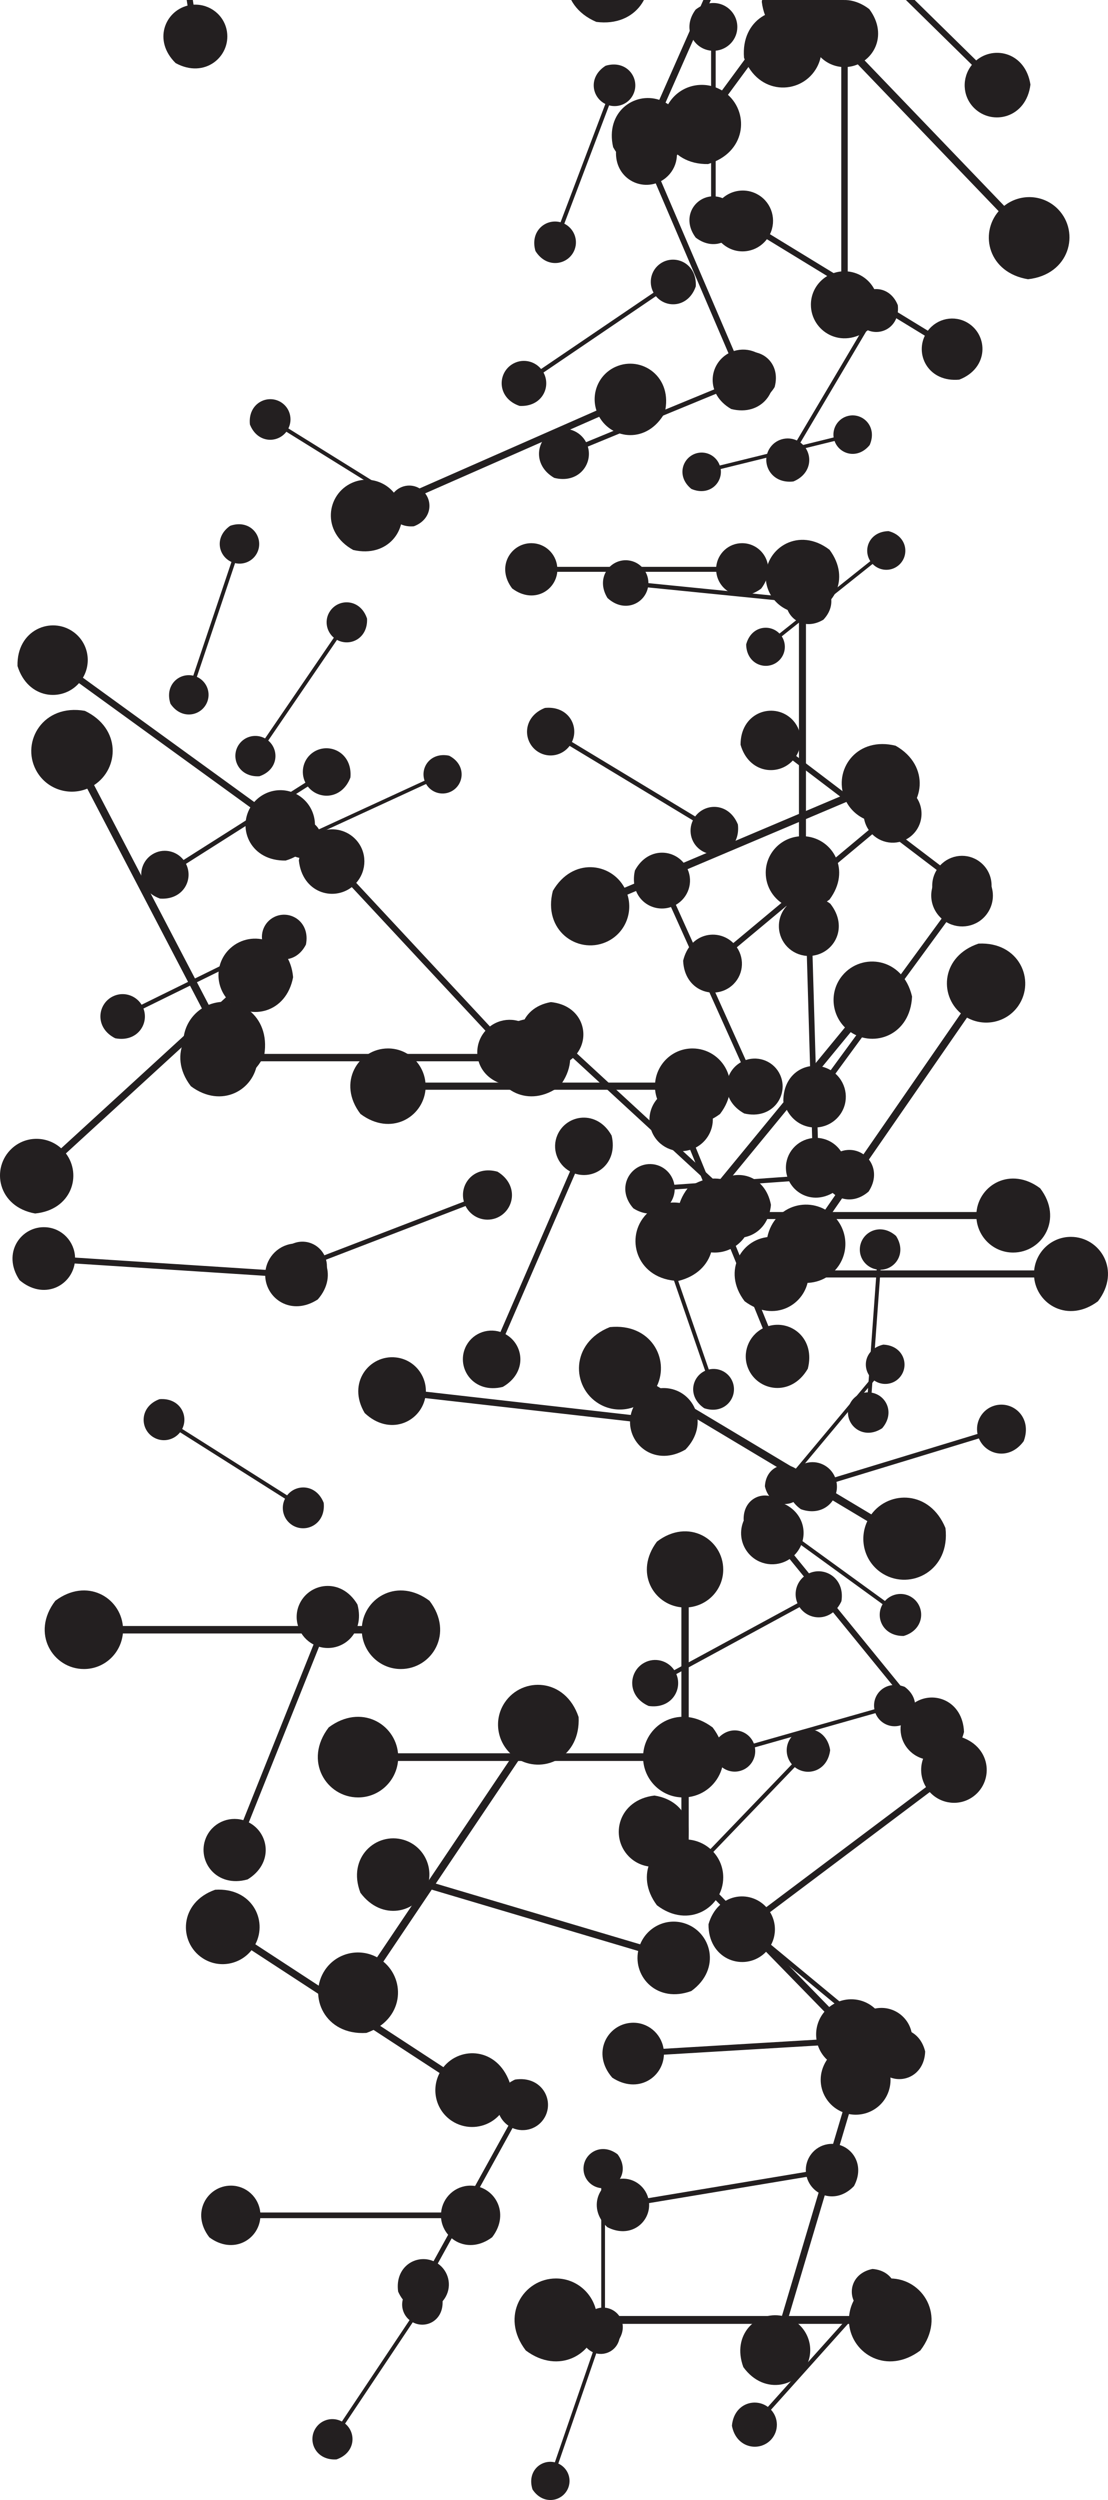 <svg xmlns="http://www.w3.org/2000/svg" xml:space="preserve" viewBox="0 0 22.715 51.245"><g fill="#231f20"><path d="M17.821 6.749c.411-.55.063-1.137-.442-1.185V1.372c.505-.048.853-.635.442-1.185-.569-.437-1.197-.041-1.197.502 0 .358.274.649.623.683v4.192c-.349.034-.623.324-.623.682 0 .543.628.939 1.197.503m-5.167-3.817c-.146.603.352.967.789.827l1.492 3.483c-.402.22-.483.831.055 1.142.628.16 1.009-.393.816-.843-.128-.298-.459-.442-.761-.345L13.552 3.712c.278-.152.403-.491.275-.789-.193-.451-.856-.557-1.173.008"/><path d="M14.598 4.685c.231.577.848.585 1.124.218l3.238 1.978c-.201.413.088.958.706.901.606-.234.596-.906.177-1.162-.277-.169-.63-.095-.821.159l-3.237-1.978c.139-.285.044-.635-.233-.804-.419-.256-1.022.042-.953.688m-3.943 3.636c.456.021.648-.39.486-.685l2.305-1.565c.215.26.667.232.817-.199.028-.476-.425-.673-.723-.471-.197.134-.255.393-.143.598l-2.305 1.565c-.149-.18-.411-.222-.608-.088-.298.203-.282.696.171.846m.123 39.858c.678.507 1.401.078 1.461-.545h5.167c.06.623.783 1.052 1.461.545.538-.702.05-1.476-.619-1.476-.441 0-.8.338-.841.769H12.239c-.041-.431-.4-.769-.841-.769-.669 0-1.158.774-.619 1.476M.723 24.874c.746-.075.962-.788.628-1.231l3.377-3.094c.412.371 1.141.219 1.281-.518-.068-.781-.851-.994-1.288-.593-.289.264-.32.7-.09 1.006l-3.377 3.094c-.285-.256-.721-.263-1.01.002-.437.401-.293 1.199.479 1.335m9.723 17.803c-.259-.708-1.008-.74-1.356-.305L5.235 39.854c.259-.494-.072-1.166-.824-1.118-.743.261-.756 1.077-.257 1.403.329.215.762.138 1.002-.163l3.856 2.517c-.179.341-.076.768.253.983.499.326 1.241-.013 1.181-.799"/><path d="M7.509 41.672c.77-.27.816-1.08.35-1.463l2.781-4.137c.531.288 1.263-.061 1.222-.876-.272-.809-1.154-.834-1.514-.298-.237.353-.16.822.163 1.087l-2.781 4.136c-.367-.199-.83-.093-1.068.26-.36.536-.004 1.343.848 1.29m-.608 8.741c.386-.137.407-.542.173-.733l1.387-2.077c.266.143.633-.032.611-.441-.138-.405-.58-.416-.76-.147-.119.177-.079.412.083.544l-1.387 2.078c-.184-.099-.416-.046-.535.132-.18.269 0.0.673.427.645"/><path d="M14.608 35.408c-.659-.493-1.363-.075-1.421.531h-5.027c-.058-.606-.762-1.023-1.421-.531-.524.683-.048 1.436.603 1.436.429 0 .778-.329.818-.748h5.027c.04.419.389.748.819.748.651 0 1.126-.753.603-1.436m-.704-9.151c.767-.188.886-.963.473-1.376l3.062-3.724c.484.326 1.222.059 1.258-.73-.187-.804-1.034-.911-1.431-.428-.261.318-.23.777.055 1.062l-3.062 3.724c-.335-.225-.791-.168-1.052.151-.397.482-.128 1.293.696 1.321"/><path d="M15.805 24.697c-.118-.631-.742-.763-1.095-.447l-2.882-2.655c.287-.378.104-.989-.534-1.054-.661.115-.786.797-.413 1.141.246.227.62.223.864.004l2.882 2.655c-.198.261-.172.634.074.861.373.344 1.044.163 1.104-.504m2.745 9.88c-.393-.15-.681.153-.624.459l-2.471.702c-.113-.29-.517-.397-.773-.062-.162.409.176.713.496.622.211-.06.337-.27.298-.482l2.471-.701c.078.2.296.313.507.253.32-.091.449-.527.096-.79"/><path d="M10.307 28.429c.509-.292.436-.871.056-1.081l1.426-3.291c.413.134.886-.208.75-.78-.298-.536-.926-.439-1.111-.013-.122.281-.005.603.258.748l-1.426 3.291c-.286-.092-.6.043-.722.324-.185.426.174.951.769.802m-5.587-17.652c-.331.229-.247.62.025.742l-.783 2.331c-.29-.067-.593.194-.467.576.235.349.658.246.76-.056.067-.199-.031-.412-.219-.496l.783-2.331c.2.047.407-.064.474-.263.101-.302-.174-.64-.572-.503m7.729 34.875c.477.246.884-.097.857-.493l3.231-.538c.102.383.599.576.97.189.264-.495-.122-.928-.541-.858-.276.046-.465.295-.446.568l-3.231.538c-.071-.265-.33-.439-.606-.393-.418.07-.643.605-.234.987m2.795-14.499c.126.405.545.444.753.209l2.096 1.521c-.159.27.008.657.432.651.425-.126.455-.584.183-.781-.179-.13-.424-.098-.567.064l-2.096-1.521c.11-.187.064-.43-.115-.56-.272-.197-.697-.027-.686.416m1.021-21.283c.405-.169.405-.605.143-.797l1.367-2.309c.294.138.677-.072.63-.508-.171-.426-.646-.412-.823-.114-.117.197-.061.447.121.579l-1.367 2.309c-.203-.095-.449-.024-.566.173-.177.299.04.722.496.667m-10.14 7.772c.071.655.699.84 1.085.543l2.74 2.944c-.323.364-.184 1.004.464 1.121.685-.066.867-.754.512-1.136-.234-.252-.617-.277-.884-.072l-2.741-2.944c.223-.252.226-.636-.008-.887-.355-.381-1.055-.249-1.169.43M.4 26.24c.488.416 1.055.127 1.131-.341l3.906.253c.015.474.54.833 1.078.484.441-.504.11-1.113-.396-1.146-.334-.022-.622.216-.674.54l-3.906-.252c-.01-.328-.265-.601-.598-.622-.506-.033-.913.528-.54 1.085m4.673 12.285c.542-.331.444-.955.027-1.17l1.44-3.601c.45.132.951-.252.787-.866-.339-.571-1.014-.446-1.201.02-.123.308.013.652.301.8l-1.44 3.601c-.312-.091-.647.065-.77.372-.186.466.217 1.022.856.843M15.267 26.674c.607.454 1.254.069 1.308-.488h4.626c.053.557.701.942 1.308.488.482-.628.044-1.321-.555-1.321-.395 0-.716.303-.753.688h-4.626c-.037-.386-.358-.688-.754-.688-.599 0-1.036.693-.555 1.321m2.927 15.029c-.093-.709-.78-.894-1.193-.563l-3.051-3.129c.342-.404.175-1.095-.532-1.206-.743.088-.923.841-.528 1.246.261.267.677.285.962.056l3.051 3.129c-.236.279-.229.696.031.963.395.405 1.152.244 1.259-.496"/><path d="M18.108 27.562c-.385.091-.448.479-.243.688l-1.55 1.855c-.242-.165-.612-.035-.634.361.09.404.515.461.715.22.133-.158.119-.388-.023-.533l1.55-1.855c.167.115.396.087.528-.071.201-.24.07-.648-.344-.665M.359 13.653c.211.678.914.743 1.261.35l3.512 2.547c-.266.453.014 1.101.724 1.09.712-.211.761-.978.307-1.308-.3-.218-.71-.165-.951.108L1.7 13.892c.184-.313.107-.719-.193-.937-.455-.33-1.168-.045-1.148.697"/><path d="M19.383 31.322c-.319-.776-1.152-.779-1.52-.28l-4.395-2.631c.266-.56-.13-1.293-.965-1.208-.815.323-.793 1.23-.224 1.571.375.225.853.12 1.107-.225l4.395 2.631c-.184.387-.051.857.324 1.082.569.341 1.379-.069 1.278-.939m.678-11.981c-.759.255-.814 1.049-.362 1.431l-2.781 4.022c-.517-.289-1.24.043-1.21.843.256.797 1.122.833 1.482.312.237-.344.167-.805-.146-1.069l2.781-4.022c.357.199.813.102 1.051-.241.36-.521.02-1.318-.815-1.276m-6.765 15.627c.466.068.705-.334.569-.654l2.526-1.372c.194.289.662.306.859-.121.077-.486-.367-.734-.694-.557-.216.117-.302.377-.207.599l-2.526 1.371c-.134-.199-.399-.27-.615-.152-.327.178-.361.686.089.886"/><path d="M17.192 24.37c.352-.501.026-1.014-.425-1.045l-.109-3.735c.449-.056.744-.588.363-1.067-.518-.374-1.068-.005-1.053.479.01.319.261.571.573.592l.109 3.735c-.31.039-.547.305-.538.624.014.484.583.821 1.079.417M4.289 45.859c.486.363 1.005.055 1.047-.391h3.706c.043.446.562.754 1.048.391.386-.503.036-1.058-.444-1.058-.316 0-.574.242-.603.551h-3.706c-.03-.309-.287-.551-.603-.551-.48 0-.83.555-.444 1.058m12.27-17.799c.163-.626-.349-1.015-.807-.877l-1.489-3.66c.424-.222.519-.858-.035-1.192-.652-.179-1.059.39-.867.864.127.313.47.469.787.374l1.489 3.66c-.293.153-.429.505-.302.817.193.474.882.597 1.223.013m.625 13.923c-.572.426-.4 1.114.089 1.312l-1.242 4.177c-.518-.101-1.038.38-.792 1.05.437.604 1.18.395 1.342-.146.106-.357-.081-.728-.419-.865l1.242-4.176c.358.07.718-.138.823-.495.161-.541-.347-1.122-1.044-.855"/><path d="M21.324 24.357c-.606-.452-1.252-.069-1.305.487h-4.616c-.053-.556-.699-.939-1.305-.487-.481.627-.044 1.318.554 1.318.394 0 .715-.302.751-.687h4.616c.037.385.357.687.751.687.598 0 1.034-.691.554-1.318M18.212 10.887c-.389.012-.527.374-.37.616l-1.862 1.484c-.2-.207-.584-.154-.683.223.007.407.406.546.647.353.159-.127.191-.351.083-.519l1.862-1.484c.139.144.365.162.524.035.241-.192.195-.611-.201-.709"/><path d="M18.083 29.279c.271-.313.087-.681-.214-.732l.183-2.519c.306-.007.541-.344.318-.693-.323-.288-.718-.077-.742.249-.016.215.137.402.345.437l-.183 2.519c-.211.005-.389.168-.405.383-.024.326.336.592.697.355M7.387 38.796c.442.594 1.156.415 1.361-.093l4.335 1.288c-.105.537.395 1.077 1.09.821.627-.454.41-1.226-.152-1.392-.37-.11-.755.084-.897.435l-4.335-1.288c.073-.371-.144-.744-.514-.854-.561-.167-1.164.361-.887 1.083m5.596-14.028c.426.273.839-.013.848-.387l3.081-.219c.062.369.512.594.894.263.291-.441-.033-.882-.432-.853-.263.019-.462.235-.469.494l-3.081.219c-.043-.255-.271-.441-.534-.423-.399.029-.658.511-.307.906m.032-6.924c-.124.558.34.884.74.748l1.432 3.182c-.367.209-.43.773.069 1.05.581.137.923-.378.737-.79-.122-.272-.43-.399-.706-.305l-1.432-3.182c.254-.145.362-.459.24-.731-.186-.412-.798-.498-1.08.028"/><path d="M18.362 15.286c-.775-.191-1.246.448-1.069 1.011l-4.49 1.9c-.281-.519-1.067-.626-1.469.064-.21.808.499 1.3 1.081 1.054.384-.162.571-.588.448-.977l4.489-1.9c.194.359.63.521 1.014.358.581-.246.721-1.098-.005-1.51m-7.001-5.491c.495.127.801-.279.691-.641l2.888-1.189c.177.334.679.407.942-.031.139-.516-.312-.836-.686-.682-.247.102-.369.373-.294.623L12.015 9.064c-.122-.231-.4-.338-.647-.236-.374.154-.469.699-.007.967m-8.087 8.624c.483.037.701-.392.539-.712l2.498-1.585c.22.283.701.268.873-.185.045-.504-.428-.729-.752-.524-.213.135-.283.409-.171.63l-2.498 1.585c-.152-.195-.429-.249-.642-.114-.323.205-.322.729.153.903m9.276 24.17c.526.346 1.044-.004 1.061-.47l3.838-.229c.072.46.628.746 1.109.34.369-.545-.028-1.098-.525-1.069-.328.019-.579.286-.591.608l-3.838.229c-.05-.318-.331-.553-.659-.533-.497.03-.825.626-.395 1.123m5.337 3.923c-.443.089-.53.529-.304.775l-1.841 2.053c-.269-.198-.697-.064-.737.386.087.464.568.545.807.28.157-.176.151-.439-.006-.608l1.841-2.053c.186.137.448.115.605-.061.238-.266.105-.736-.365-.772m-7.383-34.444c.428.319.884.049.921-.344h3.259c.038.393.494.663.921.344.34-.443.031-.931-.391-.931-.279 0-.505.213-.531.485h-3.259c-.026-.272-.252-.485-.531-.485-.422 0-.73.488-.391.931M12.135 47.495c-.323.22-.245.6.018.72l-.778 2.258c-.281-.068-.577.183-.458.556.225.341.637.244.738-.048.066-.193-.027-.4-.209-.483l.778-2.258c.194.047.396-.059.462-.252.101-.292-.164-.622-.551-.492"/><path d="M5.418 21.623c.133-.821-.569-1.257-1.139-1.026l-2.35-4.504c.515-.335.561-1.161-.189-1.522-.856-.15-1.309.628-1.004 1.211.201.385.658.544 1.053.384l2.35 4.505c-.357.232-.488.698-.287 1.083.304.583 1.201.657 1.568-.131m13.547 20.429c-.121-.498-.623-.577-.891-.31l-2.409-1.994c.212-.313.041-.792-.471-.818-.522.119-.593.669-.281.927.206.17.503.151.689-.034l2.409 1.994c-.147.217-.11.513.096.683.312.258.839.086.858-.449m-8.404.574c-.473.214-.457.73-.14.947L8.888 46.35c-.352-.152-.797.109-.726.623.217.498.778.465.976.105.131-.237.056-.53-.163-.68l1.532-2.777c.244.105.532.013.663-.224.198-.359-.073-.852-.61-.77m-.358-18.609c-.483-.136-.792.255-.692.613l-2.86 1.1c-.166-.332-.657-.415-.925.01-.149.503.286.827.657.685.244-.094.371-.357.302-.605l2.86-1.1c.115.23.385.34.629.247.37-.143.476-.675.029-.949"/><path d="M3.911 22.264c.634.474 1.31.073 1.366-.51h4.832c.056.582.732.984 1.366.51.503-.656.047-1.38-.579-1.38-.413 0-.748.316-.787.719H5.278c-.039-.403-.374-.719-.787-.719-.626 0-1.083.724-.579 1.38m15.707-4.552c-.603.185-.663.808-.315 1.118l-2.274 3.107c-.401-.238-.977.008-.971.638.185.633.865.679 1.16.277.194-.265.149-.63-.092-.844l2.274-3.107c.277.165.638.098.832-.168.295-.403.044-1.037-.614-1.022m-2.613.728c.449-.601.069-1.242-.483-1.295v-4.58c.552-.053.932-.694.483-1.295-.622-.477-1.308-.044-1.308.549 0 .391.3.709.681.746v4.58c-.382.036-.681.354-.681.746 0 .593.686 1.026 1.308.549"/><path d="M12.455 12.259c.343.314.762.119.829-.218l2.828.283c-.002.344.371.618.769.378.333-.354.108-.805-.258-.841-.242-.024-.456.141-.502.375l-2.828-.283c.001-.238-.177-.442-.418-.467-.366-.037-.676.36-.42.774m2.727 3.006c.167.583.766.653 1.071.323l2.95 2.243c-.236.382-.01.941.598.945.612-.167.669-.821.287-1.111-.252-.192-.604-.155-.814.073l-2.951-2.243c.163-.264.105-.613-.147-.804-.382-.29-.997-.061-.994.574m-7.79 7.569c.617.461 1.276.071 1.331-.497h4.707c.054.567.713.958 1.331.497.49-.639.045-1.344-.564-1.344-.402 0-.729.308-.766.7H8.722c-.038-.392-.364-.7-.767-.7-.61 0-1.054.705-.564 1.344m-.147-11.561c.711.164 1.132-.425.963-.937l4.077-1.794c.264.471.983.558 1.342-.077.181-.741-.473-1.182-1.001-.949-.349.153-.514.544-.397.899l-4.077 1.794c-.182-.326-.582-.468-.931-.314-.528.232-.645 1.012.024 1.379m5.418 36.721c.24-.321.037-.664-.259-.693v-2.45c.295-.028.498-.371.259-.693-.333-.255-.7-.024-.7.294 0 .209.16.379.364.399v2.45c-.204.02-.364.189-.364.399 0 .317.367.549.7.294M2.365 21.283c.448.084.695-.295.576-.61l2.496-1.227c.177.287.628.322.835-.084.093-.467-.326-.724-.649-.566-.213.105-.306.353-.224.571L2.903 20.595c-.122-.198-.376-.276-.589-.171-.323.159-.376.649.051.86"/><path d="M18.35 16.066c-.592.032-.788.587-.54.948l-2.776 2.317c-.311-.308-.892-.214-1.029.362.025.618.635.815.994.515.237-.198.278-.54.107-.79l2.776-2.317c.215.213.56.234.797.036.359-.3.275-.935-.329-1.071m-4.174-6.043c.362.153.641-.121.599-.409l2.334-.575c.096.274.471.388.72.084.165-.377-.142-.672-.444-.597-.199.049-.324.242-.295.441l-2.334.575c-.066-.19-.266-.303-.465-.254-.302.075-.437.478-.115.736m5.474 25.567c-.671.002-.925.618-.666 1.041l-3.274 2.461c-.334-.366-.997-.294-1.185.35-.007.701.671.958 1.095.64.28-.21.346-.595.167-.888l3.274-2.461c.231.253.619.297.899.086.424-.319.365-1.042-.31-1.23m-5.521 3.292c.43-.071.529-.493.319-.738l1.846-1.921c.253.2.671.085.725-.348-.069-.451-.531-.546-.77-.297-.158.164-.16.418-.015.587l-1.846 1.921c-.175-.138-.429-.126-.586.038-.239.249-.126.707.327.757"/><path d="M19.763 35.499c-.027-.638-.623-.857-1.016-.595l-2.464-3.024c.336-.332.242-.96-.378-1.115-.667.02-.887.675-.568 1.066.211.258.579.307.851.126l2.465 3.024c-.232.23-.259.601-.048.859.319.392 1.005.308 1.159-.341m-6.297-3.898c-.467.625-.072 1.291.502 1.346v4.761c-.574.055-.969.721-.502 1.346.647.496 1.36.046 1.36-.571 0-.407-.312-.737-.708-.775v-4.761c.397-.038.708-.368.708-.775 0-.617-.713-1.067-1.36-.571m2.949-.666c.47.169.805-.198.732-.56l2.92-.89c.141.341.624.46.919.056.183-.489-.226-.842-.604-.727-.249.076-.394.329-.343.579l-2.92.889c-.097-.236-.358-.365-.608-.289-.378.115-.521.636-.096.941m-9.778-.124c-.149-.389-.563-.401-.752-.158l-2.151-1.361c.139-.275-.049-.644-.465-.611-.409.15-.409.601-.131.777.184.116.422.07.553-.098l2.151 1.361c-.096.19-.036.425.148.542.278.176.686-.017.646-.451m2.574-15.32c-.382-.081-.602.238-.507.511l-2.166.998c-.145-.249-.531-.29-.718.054-.09.398.264.628.545.499.185-.085.27-.296.204-.485l2.166-.998c.101.173.316.245.501.16.28-.129.336-.548-.025-.738m-3.893.42c.387-.132.413-.538.181-.732l1.41-2.064c.265.146.634-.026.616-.435-.133-.407-.576-.423-.758-.155-.121.176-.083.412.077.546l-1.41 2.064c-.183-.101-.416-.05-.537.126-.183.267-.007.674.421.65m-.195-7.212c.151.385.562.394.748.15l2.147 1.334c-.136.274.054.639.466.604.405-.152.402-.6.123-.773-.183-.114-.419-.066-.548.102L5.912 8.782c.094-.19.032-.423-.151-.537-.278-.173-.681.023-.638.453m10.005 8.203c-.182-.448-.662-.452-.876-.165l-2.527-1.527c.155-.322-.072-.746-.553-.698-.471.184-.46.707-.133.905.216.131.491.071.639-.127l2.527 1.527c-.107.223-.032.494.184.625.327.198.795-.036.739-.539M7.478 28.966c.504.474 1.131.193 1.238-.308l4.2.477c-.009.512.539.927 1.137.578.502-.521.177-1.195-.367-1.256-.359-.041-.681.201-.755.547l-4.2-.477c.006-.354-.254-.662-.613-.702-.544-.062-1.012.522-.64 1.142m1.327 3.846c-.643-.48-1.329-.074-1.385.517H2.519c-.057-.591-.743-.998-1.385-.517-.51.665-.047 1.399.587 1.399.419 0 .759-.321.798-.729h4.901c.039.408.379.729.798.729.635 0 1.098-.734.587-1.399"/><path d="M13.136 25.101c-.127.397.189.665.489.592l.831 2.405c-.28.128-.364.533-.019.768.413.138.695-.214.587-.526-.071-.205-.286-.318-.493-.268l-.831-2.405c.194-.088.294-.31.222-.515-.108-.312-.546-.415-.786-.051m14.472-65.82c.679-.035.905-.671.622-1.086l3.191-2.653c.357.354 1.023.247 1.182-.413-.028-.709-.727-.937-1.14-.593-.273.226-.321.619-.125.907l-3.191 2.653c-.247-.244-.641-.269-.914-.043-.413.344-.318 1.072.375 1.229m-3.839 16.081c.63-.229.66-.894.273-1.204l2.244-3.421c.438.231 1.036-.061.995-.73-.231-.661-.955-.674-1.246-.231-.192.292-.124.676.143.891l-2.244 3.421c-.303-.159-.682-.069-.874.223-.291.443.01 1.102.708 1.051m.776-22.676c.403-.224.351-.679.055-.847l1.153-2.567c.323.109.697-.154.597-.604-.228-.424-.722-.354-.871-.022-.098.219-.011.473.194.589l-1.153 2.567c-.223-.075-.471.027-.569.247-.15.332.126.748.595.637m-.151 13.669c-.435.266-.356.767-.021.939l-1.153 2.892c-.362-.105-.763.204-.631.696.273.458.815.357.964-.018.099-.247-.011-.523-.242-.642l1.153-2.892c.25.073.52-.053.618-.3.149-.375-.175-.821-.688-.676m5.142 16.913c-.396-.296-.818-.046-.853.318h-3.018c-.035-.364-.457-.614-.853-.318-.314.41-.029.861.362.861.258 0 .467-.197.491-.449h3.018c.024.252.234.449.491.449.391 0 .676-.452.362-.861m-6.719-4.104c.611.179 1.008-.313.887-.768l3.643-1.358c.206.423.828.536 1.173 0.0.195-.636-.353-1.053-.824-.877-.311.116-.475.448-.391.763l-3.643 1.358c-.143-.293-.484-.437-.795-.321-.472.176-.613.85-.049 1.203"/><path d="M28.093-44.821c.486.207.861-.16.805-.546l3.132-.762c.128.369.63.522.966.115.223-.504-.187-.902-.593-.803-.268.065-.435.323-.397.59l-3.132.762c-.089-.255-.356-.407-.623-.342-.406.099-.588.64-.158.986m-1.833 4.806c.514-.688.079-1.421-.553-1.481v-5.24c.631-.06 1.066-.794.553-1.481-.712-.546-1.496-.051-1.496.628 0 .448.343.811.779.853v5.24c-.437.042-.779.405-.779.853 0 .679.785 1.174 1.496.628"/><path d="M28.71-49.832c-.47-.164-.8.205-.724.564l-2.901.915c-.144-.339-.625-.452-.916-.048-.178.489.233.837.609.719.248-.078.389-.331.336-.58l2.901-.914c.099.234.36.361.608.283.376-.119.513-.639.086-.938m-1.771 2.266c-.316.66.169 1.202.707 1.148l.865 4.384c-.518.155-.761.84-.218 1.331.685.339 1.26-.205 1.148-.773-.074-.375-.421-.622-.793-.585l-.865-4.384c.358-.107.585-.468.511-.843-.112-.568-.851-.853-1.356-.278"/><path d="M29.434-44.234c.235-.599-.224-1.043-.693-.962l-1.036-3.79c.445-.169.615-.785.107-1.181-.622-.254-1.092.259-.958.75.089.323.408.519.732.463l1.036 3.79c-.308.117-.484.448-.395.771.134.491.8.694 1.206.158m-6.938 8.24c.225.425.701.38.883.074l2.656 1.253c-.12.334.147.73.619.634.447-.23.383-.746.04-.909-.227-.107-.493-.02-.619.191L23.418-36.003c.083-.231-.019-.492-.246-.599-.344-.162-.783.117-.676.608m4.453 13.42c.112-.598-.394-.929-.815-.77l-1.637-3.338c.383-.236.431-.839-.111-1.116-.624-.125-.969.435-.757.868.14.285.472.41.763.3l1.637 3.337c-.265.163-.37.502-.23.787.212.432.867.502 1.149-.068"/><path d="M28.027-35.175c-.778.006-1.069.721-.767 1.21l-3.783 2.868c-.389-.423-1.157-.335-1.372.412-.005.812.783 1.108 1.273.736.323-.245.398-.691.189-1.03l3.784-2.869c.269.292.719.341 1.042.096.49-.372.418-1.209-.365-1.425m-4.151-9.027c.778-.046 1.033-.777.706-1.251l3.642-3.066c.412.403 1.176.277 1.353-.483-.037-.814-.84-1.069-1.312-.672-.311.262-.363.713-.137 1.041l-3.642 3.066c-.285-.279-.738-.304-1.049-.042-.471.397-.357 1.232.439 1.408m.443 16.61c.23.648.912.683 1.233.289l3.495 2.326c-.24.448.056 1.064.743 1.026.68-.232.698-.975.245-1.277-.299-.199-.693-.132-.915.141l-3.495-2.326c.166-.31.075-.7-.223-.899-.452-.301-1.131.002-1.083.719"/><path d="M24.334-44.957c-.341.456-.052.943.367.984v3.479c-.419.04-.708.527-.367.984.473.362.994.034.994-.417 0-.297-.228-.539-.518-.567v-3.479c.29-.028.518-.269.518-.567 0-.45-.521-.779-.994-.417m19.818-6.05c-.585.523-.329 1.259.226 1.428l-.953 4.697c-.577-.061-1.1.518-.765 1.227.538.619 1.332.318 1.455-.291.081-.401-.159-.79-.543-.907l.953-4.697c.399.042.772-.222.854-.623.123-.608-.49-1.195-1.227-.835"/><path d="M45.143-41.281c.382-.512.058-1.057-.411-1.102v-3.897c.47-.045.793-.59.411-1.101-.529-.406-1.113-.038-1.113.467 0 .333.255.603.58.634v3.897c-.325.031-.58.302-.58.634 0 .505.584.873 1.113.467m-.254-7.113c.2-.642-.313-1.07-.796-.95l-1.369-3.872c.451-.21.581-.865.022-1.239-.669-.217-1.119.354-.942.855.117.331.465.51.799.427l1.369 3.872c-.312.145-.47.503-.353.834.177.501.887.663 1.27.073"/><path d="M48.945-45.498c-.516-.448-1.124-.145-1.209.353l-4.161-.306c-.011-.505-.568-.893-1.144-.525-.475.533-.127 1.185.412 1.225.356.026.664-.225.723-.569l4.161.306c.008.349.277.643.632.669.539.04.978-.555.586-1.152m-5.527-2.616c.423-.034.553-.435.369-.689l1.945-1.713c.229.214.643.136.73-.279-.03-.443-.471-.572-.722-.35-.166.146-.189.392-.062.568l-1.945 1.713c-.158-.148-.405-.157-.571-.01-.252.222-.179.675.256.761m-3.355 6.281c.197-.405-.099-.74-.431-.709l-.516-2.699c.319-.093.471-.514.139-.818-.421-.211-.776.122-.709.471.044.23.256.384.485.363l.516 2.699c-.221.065-.362.286-.317.516.067.35.52.527.833.176"/><path d="M50.722-45.653c-.546-.408-1.128-.062-1.177.439h-4.161c-.048-.502-.631-.847-1.177-.439-.434.565-.04 1.189.499 1.189.356 0 .644-.272.678-.619h4.161c.034.347.322.619.678.619.539 0 .932-.623.499-1.189"/><path d="M39.929-41.885c.788.142 1.218-.527 1.005-1.079l4.372-2.188c.314.502 1.107.558 1.466-.157.158-.822-.582-1.27-1.149-.986-.374.187-.534.624-.387 1.006l-4.372 2.188c-.217-.347-.664-.481-1.037-.294-.566.283-.652 1.145.101 1.511m-8.308.784c.336.433.861.29 1.006-.089l3.225.89c-.07.399.307.791.818.592.457-.345.285-.912-.133-1.028-.276-.076-.557.073-.657.335l-3.225-.89c.048-.276-.117-.549-.393-.625-.418-.115-.856.284-.641.814m16.439-5.859c-.562.352-.453 1.001-.016 1.221l-1.463 3.775c-.472-.133-.99.274-.812.913.36.592 1.064.454 1.253-.035.125-.322-.02-.68-.323-.832l1.463-3.775c.326.092.675-.074.8-.397.189-.489-.237-1.065-.902-.87M32.528-45.911c.228-.56-.199-.983-.641-.912l-.932-3.573c.42-.153.586-.731.113-1.108-.582-.246-1.029.232-.908.695.079.305.378.492.683.443l.932 3.573c-.29.106-.459.415-.38.72.121.463.744.661 1.132.162m5.415-8.1c.025.837.802 1.133 1.32.796l3.179 4.002c-.446.429-.333 1.253.477 1.466.875-.015 1.173-.869.762-1.387-.272-.342-.754-.412-1.113-.179l-3.179-4.002c.308-.297.349-.782.078-1.124-.412-.518-1.312-.421-1.524.428"/><path d="M39.394-43.672c.798-.152.962-.942.559-1.388l3.344-3.661c.48.361 1.252.126 1.332-.682-.149-.835-1.013-.99-1.446-.516-.286.313-.278.785 0 1.093l-3.344 3.661c-.332-.249-.803-.214-1.089.098-.433.474-.201 1.321.645 1.394m-2.79-2.494c-.507-.211-.894.173-.833.574l-3.251.818c-.136-.382-.659-.538-1.005-.111-.228.527.202.936.623.83.278-.07.45-.339.408-.617l3.251-.818c.094.265.373.421.651.35.421-.106.606-.67.156-1.026m-2.01 4.573c.5.374 1.033.058 1.077-.401h3.808c.044.459.577.775 1.077.401.397-.517.037-1.087-.456-1.087-.325 0-.59.249-.62.567h-3.808c-.03-.318-.295-.567-.62-.567-.493 0-.853.57-.456 1.087"/><path d="M44.088-42.137c-.343-.262-.715-.047-.749.27l-2.637-.029c-.027-.318-.394-.541-.743-.286-.278.355-.034.753.308.757.225.002.41-.168.434-.388l2.637.029c.019.22.2.394.425.397.341.004.595-.389.324-.75"/><path d="M40.281-40.906c.785.313 1.371-.288 1.267-.904l4.983-1.338c.219.585 1.027.811 1.55.147.338-.816-.334-1.435-.979-1.262-.425.114-.684.533-.612.959l-4.983 1.338c-.151-.405-.585-.638-1.01-.524-.646.174-.916 1.046-.215 1.583"/><path d="M39.148-48.846c-.286.807.346 1.377.965 1.247l1.552 4.992c-.584.245-.781 1.072-.088 1.575.839.309 1.44-.395 1.239-1.041-.132-.427-.567-.671-.995-.582l-1.552-4.992c.404-.169.623-.617.49-1.044-.201-.646-1.095-.886-1.611-.155m8.741 10.659c.247-.462-.083-.865-.469-.843l-.479-3.162c.376-.094.571-.576.198-.944-.479-.264-.907.107-.846.516.041.27.281.458.549.444l.479 3.162c-.26.065-.433.316-.392.586.062.41.581.637.961.242m-9.849 4.3c.448-.6.069-1.239-.482-1.292v-4.571c.551-.053.93-.693.482-1.292-.621-.476-1.305-.044-1.305.548 0 .391.299.708.68.744v4.571c-.381.036-.68.353-.68.744 0 .592.685 1.024 1.305.548m8.005-13.585c.436-.217.402-.7.097-.892l1.337-2.656c.335.131.743-.13.658-.61-.222-.458-.745-.407-.919-.064-.114.227-.033.499.177.631l-1.336 2.656c-.232-.09-.498.007-.613.234-.173.344.098.795.598.7"/><path d="M44.016-46.557c.365.139.632-.144.579-.428l2.293-.657c.106.269.481.367.718.056.15-.38-.165-.661-.462-.576-.196.056-.312.252-.276.448l-2.294.657c-.073-.186-.275-.29-.471-.234-.297.085-.416.491-.087.734m-.928 3.625c.161.649.818.75 1.166.399l3.159 2.59c-.276.411-.048 1.035.62 1.065.681-.159.77-.877.361-1.212-.27-.221-.658-.194-.9.048l-3.159-2.59c.191-.284.141-.67-.129-.891-.409-.335-1.096-.107-1.118.592m-1.579 5.634c.123-.689-.462-1.065-.945-.878l-1.917-3.821c.438-.275.487-.969-.139-1.282-.719-.138-1.109.511-.861 1.005.164.327.547.466.881.337l1.917 3.821c-.303.191-.42.581-.256.907.248.495 1.002.569 1.321-.09"/><path d="M45.639-50.455c-.183.687.377 1.117.882.969l1.615 4.03c-.467.241-.575.939.031 1.31.716.2 1.166-.423.957-.944-.138-.344-.514-.518-.862-.416l-1.616-4.029c.323-.167.474-.552.337-.896-.209-.522-.966-.661-1.344-.022m.226 14.956c-.459.615-.071 1.27.494 1.325v4.686c-.565.054-.954.71-.494 1.325.636.488 1.338.045 1.338-.562 0-.4-.306-.726-.697-.763v-4.686c.391-.038.697-.363.697-.763 0-.607-.702-1.05-1.338-.562M35.135-24.1c-.503.673-.077 1.392.542 1.451v5.133c-.619.06-1.045.778-.542 1.451.697.535 1.466.049 1.466-.615 0-.439-.335-.795-.763-.836v-5.133c.428-.041.763-.397.763-.836 0-.665-.769-1.15-1.466-.616"/><path d="M40.857-20.511c-.419-.446-.989-.231-1.11.205l-3.685-.649c.036-.452-.426-.848-.973-.572-.472.433-.221 1.046.256 1.13.315.056.613-.14.697-.442l3.685.649c-.025.312.188.598.503.654.477.084.923-.406.627-.974m-2.211 8.819c.456.34.942.052.982-.367h3.474c.04.419.526.707.982.367.362-.472.034-.992-.416-.992-.297 0-.538.227-.566.517h-3.474c-.028-.29-.269-.517-.566-.517-.45 0-.779.52-.417.992m-2.684.951c-.449.601-.069 1.242.483 1.295v4.58c-.552.053-.932.694-.483 1.295.622.477 1.308.044 1.308-.549 0-.392-.3-.709-.682-.746v-4.58c.382-.037.682-.354.682-.746 0-.593-.686-1.026-1.308-.549M31.966 2.345c.424.311.871.04.905-.347l3.212-.029c.041.387.492.649.911.331.331-.439.023-.918-.393-.914-.274.002-.496.214-.519.482l-3.212.029c-.028-.267-.253-.476-.527-.473-.416.004-.715.488-.377.921m1.485-36.149c-.206-.793-1.013-.907-1.435-.472l-3.909-3.127c.332-.507.044-1.269-.775-1.296-.832.205-.93 1.086-.424 1.491.334.267.81.229 1.101-.072L31.918-34.154c-.229.351-.163.823.171 1.09.506.405 1.344.115 1.361-.741m9.931 1.599c.572-.374.448-1.041-.008-1.259l1.434-3.919c.489.128 1.015-.302.819-.956-.383-.603-1.105-.447-1.291.06-.122.335.035.7.35.851l-1.434 3.919c-.338-.088-.694.09-.816.425-.186.508.266 1.093.947.879m-6.951 1.049c.346.226.685-.005.695-.31l2.519-.158c.048.302.414.489.729.221.241-.358-.021-.721-.347-.7-.215.013-.38.189-.387.4l-2.519.158c-.034-.208-.218-.362-.434-.349-.326.02-.54.413-.256.738m8.425 20.636c-.555-.385-1.119-.022-1.15.476l-4.12.146c-.065-.495-.654-.816-1.18-.393-.41.575.002 1.178.536 1.159.352-.012.628-.292.649-.636l4.12-.146c.045.342.341.601.693.589.534-.019.901-.65.453-1.194M29.755-7.326c-.559.534-.282 1.25.27 1.398l-.783 4.652c-.57-.041-1.066.545-.712 1.233.55.591 1.321.268 1.422-.334.067-.398-.183-.772-.564-.874l.783-4.652c.394.028.752-.243.82-.641.101-.603-.521-1.16-1.235-.781"/><path d="M43.254-2.336c.286-.784-.323-1.344-.928-1.224l-1.464-4.877c.571-.232.771-1.036.101-1.533-.815-.309-1.407.371-1.217 1.002.125.417.545.659.963.576l1.464 4.877c-.395.161-.612.595-.487 1.012.189.631 1.058.873 1.568.167m-7.336-13.93c-.512-.207-.898.183-.832.586l-3.264.856c-.141-.383-.669-.534-1.013-.102-.224.532.213.94.635.829.279-.073.449-.346.404-.625l3.264-.856c.097.265.38.419.659.346.423-.111.603-.681.147-1.035m-3.056-23.549c-.398.02-.531.393-.365.636l-1.871 1.552c-.209-.207-.599-.146-.693.241.016.416.425.55.667.349.16-.133.188-.363.074-.531l1.871-1.552c.144.144.376.158.536.026.243-.201.187-.628-.219-.72m6.372 14.854c-.167-.371-.571-.359-.741-.111l-2.171-1.204c.12-.276-.084-.624-.487-.569-.39.17-.365.609-.084.764.186.103.415.044.533-.127l2.171 1.204c-.083.191-.011.416.174.519.281.156.667-.055.604-.476m-2.884 4.578c-.655-.336-1.212.138-1.173.68l-4.431.753c-.142-.525-.825-.788-1.332-.255-.359.68.172 1.273.746 1.175.379-.064.637-.406.61-.782l4.431-.753c.098.363.455.601.833.536.574-.097.88-.832.316-1.355m-9.031 5.855c-.444.286-.35.803.001.973l-1.124 3.024c-.377-.101-.786.23-.637.737.294.467.853.35.998-.042.096-.259-.024-.542-.267-.66l1.124-3.024c.261.069.537-.067.633-.325.145-.392-.201-.846-.729-.683m20.301-18.375c-.551.097-.672.641-.399.952l-2.341 2.493c-.328-.253-.863-.099-.925.458.095.577.689.693.993.37.2-.213.199-.539.01-.754l2.341-2.493c.226.175.552.155.752-.058.303-.323.151-.909-.431-.967m-14.609 5.164c-.032.629.532.898.942.677l2.139 3.195c-.36.295-.326.919.267 1.129.657.042.933-.58.656-.994-.183-.273-.54-.355-.823-.202l-2.139-3.195c.249-.204.31-.565.127-.838-.277-.414-.958-.395-1.169.228"/><path d="M40.765-24.562c-.778-.243-1.298.379-1.153.963l-4.695 1.656c-.254-.547-1.048-.704-1.502-.027-.264.81.428 1.357 1.036 1.142.401-.141.619-.563.518-.968l4.695-1.656c.176.378.61.57 1.011.429.608-.214.804-1.074.09-1.539m3.837-4.9c-.453.673-.008 1.346.591 1.374l.243 4.952c-.594.086-.971.8-.454 1.426.698.483 1.416-.022 1.385-.663-.021-.423-.361-.751-.776-.77l-.242-4.952c.411-.06.718-.419.697-.842-.031-.641-.796-1.073-1.443-.524M40.787-3.7c-.188-.361-.591-.327-.746-.07L37.803-4.851c.104-.282-.119-.619-.519-.542-.38.191-.33.628-.041.768.191.092.417.021.525-.157l2.237 1.082c-.072.195.012.416.203.509.29.14.663-.093.577-.509"/><path d="M34.943-23.907c.569.551 1.292.239 1.422-.332l4.799.616c-.019.585.602 1.07 1.292.68.583-.587.222-1.364-.399-1.444-.41-.053-.784.218-.873.613l-4.799-.616c.013-.405-.28-.761-.69-.814-.622-.08-1.167.581-.751 1.296"/><path d="M42.64-23.172c.283.341.704.212.811-.097l2.632.637c-.047.325.269.632.677.458.361-.291.207-.745-.133-.828-.225-.055-.449.073-.524.288l-2.632-.637c.032-.224-.109-.441-.334-.495-.341-.083-.685.251-.498.675m-7.608 9.232c-.428.029-.564.431-.382.69l-1.986 1.7c-.228-.22-.647-.147-.741.271.024.447.466.583.724.363.17-.145.196-.393.071-.572l1.986-1.7c.158.152.407.164.576.019.257-.22.19-.678-.247-.771m3.856-7.879c.264.413.744.328.904.003l2.804 1.056c-.095.35.21.731.682.595.435-.271.328-.791-.035-.927-.24-.09-.503.02-.614.245l-2.804-1.057c.066-.242-.06-.499-.3-.589-.363-.137-.787.183-.638.674m8.162 1.873c-.612-.329-1.147.107-1.12.619l-4.196.626c-.124-.498-.763-.759-1.252-.265-.352.635.139 1.204.682 1.123.358-.054.609-.371.59-.726l4.196-.626c.086.345.418.575.776.522.543-.081.846-.769.324-1.273m-.501 5.751c-.371-.612-1.074-.505-1.318-.035l-4.053-1.637c.151-.508-.281-1.073-.973-.89-.645.38-.507 1.142.018 1.354.346.14.734-.012.903-.337l4.053 1.637c-.104.351.07.73.416.87.525.212 1.153-.241.953-.961M28.017-31.715c-.492.161-.532.674-.241.923l-1.818 2.586c-.333-.189-.802.022-.787.539.162.516.721.544.956.209.155-.221.112-.519-.089-.691l1.818-2.586c.23.131.525.071.681-.15.235-.335.02-.852-.52-.829"/><path d="M39.026-25.595c-.096.584.403.895.809.731l1.665 3.208c-.367.238-.4.825.133 1.082.609.108.932-.445.716-.86-.142-.274-.467-.388-.748-.274l-1.665-3.208c.254-.164.348-.496.206-.77-.216-.416-.853-.47-1.115.091m7.238-6.118c-.453.274-.375.794-.028.976l-1.217 2.996c-.375-.112-.794.206-.66.719.28.478.844.376 1.002-.012.104-.256-.008-.544-.248-.669l1.217-2.996c.259.077.54-.051.644-.307.158-.388-.176-.854-.71-.707m-3.637 13.152c-.29-.727-1.068-.738-1.416-.275l-4.077-2.494c.253-.52-.11-1.208-.889-1.135-.763.294-.751 1.14-.224 1.463.349.213.794.12 1.035-.2l4.077 2.494c-.175.36-.056.799.293 1.012.528.323 1.287-.052 1.201-.865m-7.643 1.657c-.02.453.387.644.681.483l1.555 2.29c-.258.214-.23.664.198.811.473.028.669-.422.467-.719-.133-.195-.391-.253-.594-.141l-1.555-2.29c.178-.148.22-.409.087-.604-.201-.297-.691-.28-.84.169m7.621 12.905c-.438-.073-.672.301-.55.606l-2.409 1.244c-.178-.276-.618-.302-.812.097-.082.457.332.7.644.539.206-.106.291-.35.207-.561l2.409-1.244c.123.191.371.262.577.156.312-.161.353-.64-.066-.837m-4.816-1.516c.343.256.708.039.738-.276h2.611c.03.315.396.532.738.276.272-.355.025-.745-.313-.745-.223 0-.404.171-.425.388H38.526c-.021-.218-.202-.388-.425-.388-.338 0-.585.391-.313.745m-1.234-6.326c.067-.452-.322-.686-.634-.555l-1.324-2.457c.281-.188.3-.642-.115-.835-.472-.076-.714.355-.543.673.113.21.366.294.581.203l1.324 2.457c-.194.13-.263.387-.15.597.171.318.665.352.86-.084m-6.275-19.144c.328-.448.043-.92-.366-.955l-.029-3.39c.408-.043.685-.519.349-.961-.463-.349-.968-.024-.964.415.002.29.226.523.509.548l.029 3.39c-.282.03-.502.267-.5.556.004.439.514.755.972.398m7.344 33.225c.136-.384-.165-.655-.459-.594L36.426-.729c.278-.116.371-.51.042-.749-.399-.147-.685.188-.589.496.063.203.27.319.473.277l.739 2.375c-.192.08-.296.294-.233.497.096.308.521.421.767.074"/><path d="M37.221-8.856c.432-.303.319-.815-.039-.972l1.007-3.064c.381.086.776-.259.607-.76-.311-.456-.865-.317-.995.08-.086.262.044.54.292.648l-1.007 3.064c-.263-.059-.533.087-.619.349-.131.397.233.837.754.655m10.122-28.242c-.249-.5-.803-.462-1.023-.113l-3.044-1.538c.15-.385-.149-.852-.699-.756-.526.253-.468.854-.074 1.054.26.131.572.039.725-.202l3.045 1.537c-.104.266.007.572.267.703.394.199.912-.111.804-.685M34.231-12.874c-.353.286-.226.719.09.833l-.684 2.691c-.332-.052-.651.268-.477.688.294.373.762.222.851-.127.058-.23-.07-.461-.289-.54l.684-2.691c.23.035.453-.107.512-.337.089-.349-.25-.705-.687-.518m8.751-16.658c.038.643.642.853 1.033.583l2.532 3.006c-.333.34-.228.971.399 1.117.672-.031.883-.694.555-1.083-.217-.257-.589-.3-.86-.113l-2.532-3.006c.23-.235.251-.609.035-.866-.328-.389-1.017-.294-1.162.363m-4.454 10.728c.515.385 1.065.059 1.111-.414h3.929c.046.473.595.799 1.111.414.409-.533.038-1.121-.471-1.121-.335 0-.608.257-.64.584h-3.929c-.031-.327-.304-.584-.64-.584-.509 0-.88.588-.471 1.121m-4.971-1.503c-.164.678.395 1.086.886.93l1.674 3.913c-.452.247-.543.933.06 1.283.706.181 1.133-.44.917-.947-.143-.334-.515-.496-.854-.388l-1.674-3.913c.313-.171.453-.552.31-.886-.217-.507-.961-.626-1.318.009m4.264-12.735c-.504.574-.169 1.255.387 1.353L37.843-27.038c-.564.01-1.002.63-.594 1.276.593.534 1.324.149 1.372-.453.031-.397-.248-.744-.632-.812l.366-4.65c.39-.007.72-.306.751-.703.047-.602-.615-1.096-1.284-.662"/><path d="M35.436-13.647c.541.26.985-.138.942-.579l3.594-.708c.127.425.689.624 1.091.179.278-.562-.168-1.033-.633-.942-.307.06-.51.345-.48.65l-3.594.708c-.088-.294-.383-.48-.691-.419-.465.092-.699.697-.229 1.111m2.288 4.208c.021.622.599.84.984.588l2.374 2.965c-.33.32-.244.932.358 1.089.65-.013.87-.649.562-1.033-.203-.254-.561-.304-.828-.13l-2.374-2.965c.228-.222.258-.582.055-.836-.308-.384-.976-.309-1.131.322"/><path d="M38.411-13.995c.3.407.789.288.931-.059l2.959.897c-.074.367.266.738.742.566.43-.308.285-.836-.098-.952-.253-.077-.517.055-.615.294l-2.959-.897c.051-.254-.096-.51-.349-.586-.383-.116-.797.242-.611.738"/><path d="M42.892-14.699c-.747-.357-1.36.192-1.298.801l-4.959.984c-.176-.586-.951-.86-1.506-.245-.383.776.233 1.426.875 1.298.424-.084.703-.477.661-.898l4.959-.984c.122.406.53.661.954.577.642-.127.964-.963.314-1.534m-8.81-14.835c.114.473.592.55.847.296l2.286 1.901c-.202.297-.04.754.446.779.496-.113.565-.635.269-.881-.195-.162-.478-.145-.655.031l-2.286-1.901c.14-.206.105-.487-.09-.65-.296-.246-.797-.083-.817.425m8.902 19.262c-.613-.458-1.267-.07-1.321.493h-4.671c-.054-.563-.708-.951-1.321-.493-.486.634-.045 1.334.56 1.334.399 0 .723-.306.761-.695h4.671c.037.389.362.695.761.695.605 0 1.047-.7.56-1.334M30.686 4.086c-.435-.149-.738.193-.665.526l-2.672.861c-.135-.312-.58-.413-.846-.038-.162.453.22.771.566.66.228-.074.357-.308.307-.538l2.672-.861c.093.216.335.331.563.257.346-.112.47-.593.074-.866m2.74-41.006c-.147.497.253.821.623.724l1.097 2.968c-.345.167-.438.673-.003.955.517.161.858-.284.716-.669-.094-.254-.364-.388-.62-.32l-1.097-2.968c.238-.115.357-.393.263-.646-.142-.384-.69-.501-.979-.043m-3.265 1.699c-.331.443-.05.915.356.954v3.374c-.406.039-.687.511-.356.954.458.352.963.032.963-.404 0-.288-.22-.522-.502-.549v-3.374c.281-.027.502-.261.502-.55 0-.437-.505-.756-.963-.404m-.662 6.215c-.537.618-.175 1.346.421 1.448l-.37 4.984c-.605.013-1.07.68-.63 1.37.639.569 1.42.153 1.468-.492.031-.426-.269-.796-.681-.866l.369-4.984c.418-.009.77-.331.802-.756.048-.646-.664-1.172-1.379-.703m-3.13-9.602c-.252.488.099.905.504.877l.549 3.307c-.392.104-.59.613-.194.993.506.27.95-.125.879-.553-.047-.283-.301-.476-.581-.457l-.549-3.307c.271-.072.449-.338.403-.62-.071-.428-.618-.659-1.01-.24m10.19 36.994c.078-.396-.256-.618-.536-.515l-1.069-2.22c.255-.155.29-.554-.068-.74-.413-.086-.644.284-.506.571.091.19.31.274.504.202l1.069 2.22c-.176.107-.248.331-.156.521.138.288.572.337.762-.039m-7.772 3.617c.596-.62.255-1.403-.365-1.542l.652-5.21c.635.018 1.159-.657.734-1.404-.64-.631-1.482-.236-1.566.439-.056.445.24.849.669.945L28.257.441c-.44-.013-.825.306-.881.751-.084.675.635 1.265 1.41.811m16.953-24.819c-.441-.055-.66.328-.526.628l-2.36 1.341c-.189-.269-.63-.277-.808.13-.064.46.36.687.666.513.201-.115.278-.362.185-.569l2.36-1.341c.131.186.382.247.584.133.306-.174.328-.654-.1-.835"/><path d="M25.319-8.534c.249.48.785.435.992.093l2.974 1.438c-.139.375.158.823.689.72.505-.254.439-.835.054-1.022-.254-.123-.554-.028-.698.208l-2.974-1.438c.096-.259-.016-.554-.271-.676-.385-.186-.881.123-.767.677m10.918-19.239c-.135-.718-.845-.868-1.246-.508l-3.282-3.02c.326-.43.117-1.125-.609-1.2-.752.131-.894.908-.469 1.299.28.258.706.253.984.004l3.282 3.02c-.225.298-.195.722.085.98.425.391 1.187.185 1.256-.575"/><path d="M26.957-7.507c.364.43.897.261 1.029-.134l3.352.776c-.055.413.35.8.866.573.454-.374.254-.949-.18-1.05-.286-.066-.57.099-.661.372l-3.352-.776c.038-.286-.144-.559-.43-.625-.434-.101-.867.328-.624.864m12.292-5.897c.461-.025.614-.458.421-.74l2.166-1.811c.243.24.697.166.804-.284-.02-.483-.496-.636-.777-.401-.185.155-.217.422-.083.617l-2.166 1.811c-.168-.166-.437-.182-.622-.027-.281.235-.214.73.258.835"/><path d="M31.229-7.192c-.413.087-.491.499-.277.727l-1.704 1.936c-.253-.183-.652-.054-.686.367.085.433.536.505.757.254.145-.165.137-.411-.011-.568l1.703-1.936c.175.127.42.104.566-.062.22-.251.092-.689-.349-.719m13.191-26.126c-.417.053-.528.455-.334.698l-1.847 1.779c-.236-.202-.642-.107-.71.308.049.436.49.545.73.314.158-.152.17-.397.036-.564l1.847-1.779c.163.14.407.137.565-.015.239-.23.147-.675-.286-.741"/><path d="M30.959-5.772c.604.451 1.248.069 1.302-.486h4.604c.053.555.697.937 1.301.486.48-.625.044-1.315-.552-1.315-.393 0-.713.301-.75.685h-4.604c-.037-.384-.356-.685-.75-.685-.596 0-1.032.689-.552 1.315m8.123-17.352c-.196.491.18.858.565.793l.835 3.117c-.366.137-.508.642-.092.969.51.212.898-.208.79-.612-.071-.266-.333-.428-.6-.383l-.836-3.117c.253-.095.399-.365.328-.632-.108-.404-.654-.573-.99-.135m1.288-3.6c.41.291.834.025.86-.345l3.07-.075c.045.369.48.613.876.303.31-.425.008-.877-.389-.867-.262.006-.47.212-.489.469l-3.07.075c-.031-.255-.249-.451-.511-.445-.398.01-.677.477-.347.886m4.655-6.387c-.233-.396-.685-.333-.846-.034l-2.588-1.085c.101-.325-.171-.691-.617-.58-.417.238-.335.728 0.0.869.221.093.472-.001.583-.208l2.588 1.085c-.07.224.039.469.26.562.335.141.743-.144.62-.609m3.074-6.737c-.418.111-.476.537-.246.759l-1.643 2.071c-.269-.174-.671-.02-.683.412.11.439.576.489.788.22.14-.177.119-.428-.041-.581l1.643-2.071c.186.12.435.084.576-.093.213-.268.058-.71-.395-.717M31.288-16.126c-.362.295-.23.74.095.855l-.695 2.766c-.341-.052-.669.277-.489.708.303.383.783.225.873-.133.059-.236-.073-.474-.298-.554l.696-2.766c.236.036.465-.111.525-.347.09-.358-.259-.724-.707-.53"/><path d="M35.083-.781c.763-.168.9-.932.501-1.35l3.121-3.612c.471.334 1.208.088 1.263-.692-.165-.8-1.001-.926-1.405-.458-.267.309-.247.763.029 1.052l-3.121 3.612c-.326-.231-.779-.185-1.045.124-.404.467-.158 1.276.657 1.324m.163-7.225c.455-.311.344-.847-.028-1.015l1.092-3.184c.397.095.814-.26.645-.785-.319-.48-.899-.343-1.04.07-.093.272.039.564.296.681l-1.092 3.184c-.274-.066-.558.084-.652.356-.141.412.232.877.779.694m3.668-7.644c.278-.665-.226-1.174-.754-1.094l-1.071-4.271c.502-.179.707-.865.147-1.32-.691-.3-1.23.265-1.091.818.092.365.445.591.81.536l1.071 4.271c-.347.123-.552.49-.461.855.139.553.879.797 1.348.206M26.598-26.129c.743.17 1.181-.446 1.004-.98l4.254-1.88c.276.491 1.027.581 1.401-.083.188-.774-.496-1.233-1.047-.989-.364.161-.536.569-.413.939l-4.253 1.881c-.191-.339-.609-.487-.973-.327-.551.244-.671 1.058.027 1.44m6.545 7.779c-.86-.097-1.277.656-1.008 1.236l-4.563 2.671c-.375-.519-1.235-.524-1.572.274-.113.898.719 1.329 1.31.983.39-.228.532-.712.346-1.114l4.563-2.671c.259.359.751.472 1.141.244.591-.346.622-1.282-.216-1.623m15.321-13.841c.063-.494-.366-.739-.702-.589l-1.495-2.643c.301-.211.312-.705-.144-.905-.515-.072-.769.401-.575.744.128.226.404.312.637.208l1.495 2.644c-.208.146-.277.427-.15.653.194.343.731.368.934-.11M26.873-21.231c.593-.127.702-.72.394-1.045l2.434-2.79c.364.261.937.073.982-.532-.126-.621-.773-.722-1.089-.361-.208.238-.194.591.019.816l-2.434 2.79c-.252-.181-.603-.146-.811.092-.315.361-.128.99.505 1.029m.596 16.751c-.473.634-.072 1.309.509 1.365v4.828c-.582.056-.982.732-.509 1.365.655.503 1.379.047 1.379-.579 0-.413-.316-.748-.718-.786v-4.828c.403-.038.718-.374.718-.786 0-.625-.723-1.082-1.379-.579m9.798-21.815c.314.582.968.515 1.215.093l3.664 1.698c-.162.461.21 1.003.857.866.612-.32.52-1.03.046-1.25-.313-.145-.678-.023-.849.268l-3.664-1.698c.112-.319-.031-.677-.344-.822-.474-.22-1.075.168-.924.843"/><path d="M28.704-17.688c.531.623 1.305.373 1.495-.201l4.875 1.107c-.077.6.513 1.16 1.261.827.658-.547.363-1.381-.268-1.525-.417-.095-.827.147-.958.545L30.233-18.042c.053-.415-.213-.811-.629-.906-.631-.143-1.258.482-.901 1.259m15.298-13.511c.5-.084.613-.575.368-.858l2.137-2.238c.295.232.779.096.84-.407-.081-.523-.618-.632-.895-.342-.183.191-.185.486-.015.682l-2.138 2.238c-.204-.16-.498-.145-.681.046-.277.29-.144.822.383.879"/><path d="M35.233-18.332c.115-.624-.414-.967-.852-.8l-1.718-3.47c.399-.247.446-.875-.12-1.162-.65-.128-1.008.457-.785.907.147.296.493.425.796.309l1.718 3.47c-.276.171-.383.524-.236.821.223.449.905.52 1.197-.074m5.808-8.969c-.228.554.194.974.631.905l.911 3.54c-.416.151-.582.722-.116 1.097.575.245 1.02-.226.902-.684-.078-.302-.373-.489-.675-.441l-.911-3.539c.288-.104.456-.41.378-.712-.118-.459-.734-.657-1.12-.164m-2.624-6.262c.148.625.778.727 1.116.393l3.009 2.514c-.268.392-.056.993.585 1.028.655-.146.747-.835.357-1.161-.257-.215-.63-.193-.864.038l-3.009-2.514c.186-.271.141-.642-.116-.857-.389-.326-1.051-.113-1.078.558m-5.206 16.027c-.343-.654-1.074-.589-1.355-.121l-4.067-1.948c.188-.513-.22-1.123-.944-.98-.688.35-.595 1.143-.068 1.395.347.167.757.036.952-.288l4.067 1.948c-.129.355.025.756.373.922.527.252 1.203-.173 1.044-.928m4.688 4.997c.654-.462.479-1.239-.065-1.475l1.508-4.652c.578.128 1.175-.398.918-1.156-.475-.689-1.314-.476-1.51.127-.129.398.071.819.447.982l-1.509 4.652c-.4-.089-.809.136-.938.533-.195.603.359 1.268 1.148.988M26.555-.083c.274.53.865.48 1.095.103l3.279 1.589c-.153.413.174.908.76.795.557-.28.485-.921.061-1.127-.28-.135-.612-.031-.77.229L27.699-.083c.106-.286-.018-.611-.298-.746-.425-.206-.973.135-.847.746m22.976-38.935c-.821-.018-1.15.728-.846 1.253l-4.079 2.911c-.398-.458-1.211-.389-1.46.393-.03.857.792 1.193 1.32.816.349-.249.441-.718.231-1.081l4.079-2.911c.276.317.749.381 1.097.133.528-.377.478-1.263-.342-1.514"/><path d="M44.919-20.058c.095-.629-.446-.955-.879-.774l-1.833-3.422c.391-.261.419-.892-.157-1.161-.655-.108-.995.49-.757.934.157.292.508.41.808.284l1.833 3.422c-.271.18-.367.537-.211.83.237.443.923.492 1.197-.113m-6.593 17.972c-.002.659.602.912 1.019.66l2.399 3.23c-.362.326-.294.978.337 1.166.689.011.945-.654.635-1.072-.205-.276-.583-.343-.871-.169l-2.399-3.23c.25-.226.295-.607.09-.883-.31-.418-1.021-.364-1.21.298m-5.006-15.882c.413.684 1.198.565 1.471.041l4.52 1.833c-.169.566.312 1.198 1.084.995.72-.423.567-1.273-.018-1.511-.386-.157-.82.012-1.009.374L34.849-18.067c.117-.391-.077-.814-.463-.971-.586-.237-1.288.266-1.065 1.071M41.243-26.357c.198.596.821.642 1.121.288l3.148 2.194c-.228.405.031.973.659.952.626-.199.657-.878.249-1.162-.269-.187-.631-.134-.839.111l-3.149-2.194c.158-.28.083-.638-.186-.825-.408-.284-1.034-.02-1.004.636"/><path d="M44.524-17.956c-.691-.516-1.428-.079-1.488.555h-5.266c-.061-.635-.798-1.072-1.489-.555-.549.715-.051 1.504.631 1.504.45 0 .815-.344.857-.783h5.266c.042.439.407.783.857.783.682 0 1.18-.789.631-1.504"/><path d="M44.973-16.502c-.397-.501-1.008-.327-1.171.116l-3.772-.996c.077-.466-.369-.918-.961-.679-.528.409-.321 1.068.168 1.197.322.085.649-.092.762-.399l3.772.996c-.053.322.144.638.466.723.488.129.994-.342.736-.957m-15.754-3.98c.392-.171.385-.596.126-.778l1.294-2.269c.288.129.658-.08.605-.505-.174-.412-.635-.391-.803-.097-.11.194-.052.436.127.562l-1.293 2.269c-.199-.09-.437-.017-.548.177-.168.294.05.702.492.641M26.76-38.857c.383.287.793.044.827-.308h2.925c.034.352.443.595.827.308.305-.397.028-.835-.351-.835-.25 0-.453.191-.476.435h-2.925c-.023-.244-.226-.435-.476-.435-.379 0-.655.438-.35.835m12.779 12.822c.413-.158.425-.597.167-.797l1.441-2.282c.292.147.683-.053.648-.493-.16-.433-.638-.433-.824-.138-.123.195-.074.447.105.586l-1.44 2.282c-.202-.102-.451-.038-.574.157-.187.295.019.727.479.685m1.667-4.28c.274.41.755.315.909-.015l2.84 1.006c-.089.354.225.731.697.584.433-.281.315-.801-.053-.932-.243-.086-.506.03-.612.259l-2.84-1.006c.061-.245-.07-.5-.313-.586-.368-.131-.787.2-.628.69M28.414-38.165c-.642-.48-1.327-.073-1.384.516h-4.895c-.057-.59-.742-.996-1.384-.516-.51.665-.047 1.398.587 1.398.418 0 .758-.32.797-.728h4.895c.039.408.379.728.797.728.634 0 1.096-.733.587-1.398"/><path d="M25.179-34.648c.018-.812-.72-1.139-1.24-.839l-2.88-4.041c.454-.394.386-1.198-.388-1.446-.849-.03-1.182.783-.809 1.307.246.345.71.437 1.07.23l2.88 4.041c-.314.272-.378.741-.132 1.086.373.524 1.251.474 1.499-.338"/><path d="M21.658-39.961c.678.382 1.286-.094 1.268-.669l4.71-.609c.128.561.837.866 1.396.325.408-.703-.128-1.351-.738-1.272-.403.052-.69.403-.677.8l-4.71.609c-.089-.388-.455-.654-.858-.602-.61.079-.964.842-.391 1.418m-.735 2.793c-.031.774.667 1.098 1.169.821l2.678 3.902c-.439.368-.388 1.136.345 1.385.809.043 1.14-.727.793-1.232-.229-.333-.67-.429-1.016-.237l-2.678-3.902c.304-.254.373-.7.144-1.033-.347-.506-1.184-.473-1.435.297"/><path d="M27.888-39.958c-.656-.344-1.222.127-1.188.673l-4.469.714c-.138-.53-.822-.801-1.338-.27-.369.681.161 1.283.739 1.19.382-.061.645-.403.621-.781l4.469-.714c.095.367.452.61.834.549.579-.092.894-.829.332-1.362M-2.265-46.969c.653-.222.698-.905.307-1.232l2.382-3.471c.446.247 1.067-.041 1.039-.73-.223-.685-.968-.714-1.276-.264-.204.296-.142.693.128.919l-2.382 3.47c-.308-.171-.7-.086-.904.211-.308.449-.014 1.134.706 1.096m6.29-5.944c-.454.327-.327.868.054 1.029l-1.024 3.259c-.405-.086-.818.285-.634.813.336.478.921.324 1.053-.098.087-.279-.054-.572-.318-.683l1.024-3.259c.28.059.564-.1.651-.378.133-.422-.258-.884-.808-.683"/><path d="M1.212-54.435c-.486.698-.031 1.411.597 1.45l.174 5.193c-.624.081-1.03.822-.499 1.486.723.518 1.484.001 1.462-.672-.015-.444-.367-.793-.801-.82l-.174-5.193c.431-.056.759-.428.744-.871-.023-.672-.817-1.137-1.504-.573m18.013 7.436c.007-.713-.644-.992-1.097-.723l-2.57-3.515c.394-.35.326-1.056-.356-1.265-.745-.017-1.029.7-.696 1.155.219.3.628.376.941.19l2.57 3.516c-.272.242-.324.654-.104.955.333.455 1.102.403 1.312-.313M7.247-48.254c.429-.229.382-.709.073-.892l1.26-2.683c.338.121.737-.15.64-.626-.233-.451-.754-.386-.918-.038-.108.229-.019.498.194.624l-1.26 2.684c-.234-.084-.497.02-.604.249-.163.347.12.79.615.682m6.835-.04c.245-.374-.005-.741-.335-.752l-.17-2.725c.327-.052.529-.447.24-.788-.388-.261-.78.022-.758.375.014.233.205.411.433.418l.169 2.725c-.226.036-.392.236-.377.469.022.353.446.585.798.278M8.106-5.656c-.717-.276-1.243.278-1.142.836L2.451-3.545c-.206-.529-.943-.726-1.411-.116-.297.746.321 1.301.905 1.136.386-.109.616-.492.545-.879l4.514-1.275c.143.366.539.573.925.464.585-.165.821-.962.177-1.442m11.686-25.346c.504-.438.295-1.068-.175-1.218l.868-3.986c.49.058.943-.427.666-1.035-.451-.533-1.13-.286-1.242.23-.074.34.126.674.452.778l-.868 3.986c-.339-.041-.66.179-.734.52-.113.516.402 1.023 1.034.726M8.917-9.055c-.397-.484-.993-.304-1.146.133l-3.713-.915c.067-.458-.376-.894-.953-.65-.511.409-.297 1.051.184 1.17.317.078.635-.101.74-.403l3.713.915c-.047.316.151.623.468.701.481.119.969-.351.706-.95"/><path d="M8.667-5.719c.375-.25.288-.69-.014-.831l.919-2.595c.323.081.667-.206.534-.637-.257-.395-.732-.288-.851.048-.079.222.027.462.236.56l-.92 2.596c-.224-.056-.457.064-.536.286-.119.336.183.719.631.574M19.003-34.883c.165.634.81.724 1.148.376l3.128 2.497c-.265.406-.034 1.015.621 1.036.665-.165.743-.869.338-1.192-.267-.213-.648-.182-.881.059l-3.128-2.497c.183-.28.129-.658-.138-.872-.405-.323-1.075-.091-1.088.594M9.799-12.45c-.367-.592-1.05-.481-1.283-.022l-3.959-1.555c.142-.495-.283-1.041-.955-.857-.624.375-.483 1.115.03 1.317.338.133.714-.018.876-.335l3.959 1.556c-.098.342.075.709.413.842.513.201 1.12-.244.919-.944m4.065-34.321c-.389.562-.023 1.133.482 1.164l.148 4.172c-.501.066-.827.662-.398 1.195.582.415 1.193-.002 1.174-.543-.013-.356-.296-.636-.645-.657l-.148-4.172c.347-.046.609-.345.597-.701-.019-.54-.658-.913-1.209-.458m4.478 38.333c.437-.054.554-.477.352-.732l1.941-1.864c.247.212.673.113.745-.322-.051-.458-.514-.572-.765-.331-.166.159-.179.416-.039.592L18.636-9.231c-.171-.147-.428-.145-.594.015-.251.241-.156.708.3.778"/><path d="M18.702-42.674c-.08-.449-.522-.546-.775-.323l-2.033-1.901c.206-.267.079-.702-.374-.752-.47.078-.563.562-.299.809.174.162.439.162.614.007l2.033 1.901c-.142.185-.126.449.048.612.264.246.74.122.787-.352m-8.362 1.604c.521.305 1-.056.993-.502l3.664-.41c.092.437.639.683 1.079.271.326-.54-.082-1.05-.556-.997-.313.035-.54.303-.536.612l-3.664.41c-.064-.302-.344-.513-.658-.478-.474.053-.759.641-.322 1.095m11.493 17.764c.006-.673-.609-.935-1.037-.681l-2.431-3.315c.371-.331.306-.997-.338-1.193-.703-.016-.97.662-.655 1.091.207.283.593.354.889.178l2.431 3.314c-.257.229-.305.618-.097.901.315.429 1.041.379 1.238-.297m-2.522-17.709c-.417-.12-.687.218-.602.528l-2.48.94c-.142-.288-.567-.362-.8.004-.131.435.244.717.566.595.212-.08.322-.308.264-.522l2.48-.94c.098.199.332.296.544.216.321-.122.415-.582.029-.821"/><path d="M14.545-44.283c.498-.392.328-.998-.111-1.162l1.003-3.737c.462.078.913-.362.678-.951-.403-.526-1.057-.322-1.187.162-.086.319.089.644.393.758l-1.003 3.737c-.32-.054-.634.14-.719.459-.13.484.335.988.947.734m5.649 26.189c-.382.148-.391.555-.151.739l-1.325 2.119c-.271-.135-.632.052-.598.459.15.401.592.399.764.125.113-.181.067-.415-.099-.542l1.326-2.119c.187.093.418.033.531-.148.172-.274-.02-.673-.446-.633m-8.985-13.239c.232.361.651.286.791.001l2.453.919c-.083.306.185.639.597.519.38-.237.286-.692-.031-.811-.21-.079-.44.018-.536.215l-2.453-.92c.057-.212-.053-.436-.262-.515-.318-.119-.687.162-.557.591M17.481-4.346c.669-.332.619-1.072.152-1.367L19.689-9.784c.514.201 1.14-.198 1.011-.933-.338-.703-1.142-.627-1.409-.099-.176.348-.052.765.271.969L17.505-5.778c-.356-.139-.764.009-.94.357-.266.527.149 1.22.916 1.075M3.651-23.093c-.226.678.309 1.143.824 1.026l1.371 4.141c-.483.213-.635.906-.049 1.315.705.245 1.196-.351 1.018-.888-.117-.353-.483-.551-.839-.47l-1.371-4.141c.334-.147.51-.524.393-.878-.177-.536-.927-.722-1.347-.105"/><path d="M16.081-20.823c-.039.648.54.93.965.706l2.177 3.311c-.374.301-.344.945.266 1.166.676.049.967-.59.685-1.018-.186-.283-.554-.37-.847-.216l-2.177-3.311c.259-.208.324-.58.138-.863-.282-.429-.984-.416-1.206.225M13.946-4.778c.388.467.965.289 1.111-.135l3.606.866c-.062.444.37.865.928.625.493-.399.282-1.021-.185-1.133-.308-.074-.615.102-.716.395l-3.606-.866c.043-.307-.15-.603-.459-.677-.467-.112-.938.346-.679.926m-3.156-18.197c.755.045 1.083-.63.822-1.124l3.854-2.539c.351.435 1.101.4 1.357-.311.057-.788-.688-1.125-1.187-.796-.329.217-.431.645-.25.987l-3.854 2.539c-.242-.301-.676-.377-1.005-.16-.499.329-.483 1.146.263 1.405M14.043-42.723c.722.01 1.006-.65.735-1.11l3.569-2.596c.354.4 1.069.333 1.283-.357.019-.755-.707-1.044-1.169-.708-.305.222-.383.635-.195.953l-3.568 2.596c-.245-.277-.662-.33-.967-.108-.462.336-.411 1.116.313 1.33m3.403 2.556c.483-.3.392-.857.018-1.047l1.269-3.228c.404.115.849-.231.699-.779-.306-.508-.909-.393-1.074.025-.108.276.015.583.274.714l-1.268 3.228c-.279-.08-.579.061-.687.337-.164.418.199.913.77.749M1.66-38.951c-.287-.622-.967-.596-1.25-.176l-3.677-1.995c.198-.466-.151-1.051-.829-.952-.654.291-.605 1.03-.129 1.289.314.17.7.068.895-.222l3.677 1.995c-.137.322-.012.701.302.872.476.258 1.123-.104 1.011-.811m18.395 8.556c-.696.265-.718 1.005-.283 1.344l-2.436 3.844c-.491-.249-1.151.086-1.094.83.268.731 1.074.733 1.39.235.208-.328.126-.755-.175-.988l2.436-3.844c.34.172.76.065.968-.264.315-.498-.03-1.226-.806-1.156M12.414 1.349c-.358.228-.285.644-.004.782l-.918 2.425c-.303-.083-.633.181-.515.589.234.377.684.286.803-.028.078-.207-.017-.436-.211-.532l.918-2.425c.21.057.432-.051.51-.259.119-.314-.158-.681-.582-.553M10.882-44.93c-.344.224-.269.625.005.757l-.861 2.356c-.294-.077-.61.181-.492.575.23.362.664.268.776-.037.074-.201-.02-.421-.21-.512l.861-2.356c.203.053.417-.054.49-.255.111-.305-.16-.657-.569-.528m3.483 14.808c.504-.386.342-.996-.096-1.166l1.054-3.73c.462.084.919-.351.691-.943-.397-.532-1.055-.337-1.191.146-.09.319.081.646.383.764l-1.054 3.73c-.319-.058-.636.132-.726.45-.137.483.322.993.939.748m.121 11.094c-.516.17-.557.709-.251.969l-1.903 2.72c-.35-.198-.842.025-.825.568.171.542.758.57 1.005.218.163-.232.117-.546-.095-.726l1.903-2.72c.242.137.552.073.714-.16.246-.352.019-.894-.549-.869"/><path d="M15.414-23.979c.827-.256.907-1.113.427-1.537l3.107-4.276c.551.325 1.341-.016 1.329-.881-.257-.867-1.191-.928-1.593-.375-.266.365-.201.865.13 1.159l-3.107 4.276c-.381-.225-.877-.131-1.142.234-.403.554-.056 1.423.849 1.4m5.035-20.141c-.26.44.044.845.422.841l.335 3.099c-.369.076-.58.538-.232.912.456.277.888-.066.845-.467-.029-.265-.255-.458-.516-.455l-.335-3.099c.256-.053.435-.29.406-.555-.043-.401-.539-.644-.925-.276M1.154-36.737c-.202-.54-.775-.561-1.039-.225l-2.965-1.903c.195-.379-.062-.891-.637-.851-.567.205-.572.828-.188 1.075.253.162.583.101.766-.131L.055-36.869c-.135.262-.054.588.2.751.384.247.949-.018.899-.618m9.276 19.875c-.011-.577-.545-.786-.905-.558l-2.165-2.781c.31-.293.238-.862-.318-1.014-.603.004-.815.591-.535.951.185.237.517.289.766.131l2.164 2.781c-.214.202-.246.537-.061.775.28.36.902.299 1.054-.285m3.395-3.259c.216-.575-.229-.993-.676-.909l-1.045-3.605c.423-.168.576-.759.085-1.129-.598-.234-1.04.263-.905.73.089.308.398.49.706.432l1.044 3.605c-.292.116-.455.434-.366.742.135.467.774.652 1.155.134M12.225.449c.834.108 1.251-.616.999-1.184l4.473-2.519c.355.51 1.19.529 1.53-.24.124-.87-.676-1.302-1.256-.975-.382.215-.528.683-.353 1.076L13.145-.875c-.246-.353-.721-.471-1.103-.255-.579.326-.625 1.234.183 1.579m-1.214-49.633c.63.56 1.385.196 1.497-.417l5.13.439c.006.623.688 1.111 1.404.665.594-.651.175-1.461-.49-1.518-.438-.037-.823.268-.901.692l-5.13-.439c-.005-.431-.332-.797-.77-.835-.665-.057-1.215.67-.74 1.413m2.911 13.929c.66.494 1.365.076 1.423-.531h5.034c.058.607.763 1.024 1.423.531.524-.683.048-1.437-.604-1.437-.43 0-.779.329-.82.749h-5.034c-.04-.419-.39-.749-.82-.749-.652 0-1.128.754-.603 1.437m-1.298 6.739c.386.178.697-.108.661-.421l2.54-.541c.095.3.495.435.775.115.191-.401-.13-.731-.459-.66-.217.046-.358.25-.333.466l-2.54.541c-.065-.207-.277-.336-.494-.29-.329.07-.488.502-.15.79m-9.726-1.167c-.298-.739-1.089-.748-1.441-.276l-4.157-2.526c.256-.53-.116-1.229-.909-1.153-.776.301-.761 1.163-.223 1.49.355.216.809.119 1.052-.207l4.157 2.526c-.177.367-.054.814.301 1.029.538.327 1.31-.056 1.22-.884m8.626 3.129c.29-.388.044-.801-.312-.835v-2.955c.356-.034.601-.448.312-.835-.401-.308-.844-.029-.844.354 0 .252.193.458.44.481v2.955c-.246.024-.44.229-.44.481 0 .382.442.662.844.354"/><path d="M24.092-29.975c-.716-.479-1.428-.005-1.456.631l-5.254.273c-.093-.63-.852-1.028-1.514-.477-.51.742.027 1.503.708 1.468.449-.024.796-.386.815-.826l5.254-.273c.065.436.447.76.896.737.681-.036 1.136-.848.552-1.533M1.113-42.309c-.581.294-.533.939-.125 1.194L-.78-37.552c-.45-.172-.993.18-.876.821.299.611 1.0.539 1.229.078.151-.304.041-.667-.242-.843l1.77-3.563c.311.119.667-.012.818-.317.229-.461-.137-1.063-.805-.932m-.421 8.196c-.073-.395-.463-.479-.685-.281l-1.8-1.666c.18-.236.066-.619-.333-.661-.414.071-.493.498-.26.714.154.142.388.14.541.004l1.8 1.666c-.125.163-.108.397.046.539.233.216.653.104.691-.314m4.827-14.614c-.606-.453-1.253-.069-1.307.488H-.41c-.054-.557-.701-.941-1.307-.488-.482.628-.044 1.32.554 1.32.395 0 .716-.302.753-.688h4.622c.037.385.358.688.752.688.599 0 1.036-.692.554-1.32m4.916 13.877c.019.458.446.614.728.427l1.766 2.167c-.241.238-.174.688.271.799.478-.014.636-.483.407-.764-.151-.185-.415-.22-.61-.09l-1.766-2.167c.167-.164.186-.43.035-.616-.229-.28-.72-.221-.831.244m5.936 22.565c-.57.176-.626.766-.296 1.058l-2.147 2.943c-.38-.225-.924.009-.918.605.176.598.82.641 1.098.26.183-.252.14-.596-.088-.799l2.147-2.943c.262.155.604.091.787-.16.278-.381.04-.981-.583-.966M1.952-5.762c.601.233 1.043-.23.96-.698l3.788-1.056c.171.445.789.611 1.183.101.251-.624-.265-1.092-.756-.955-.324.09-.518.411-.46.736L2.879-6.579c-.119-.307-.45-.482-.774-.392-.491.137-.691.804-.153 1.209m5.981-7.031c.386.053.582-.281.467-.545l2.082-1.153c.163.238.55.249.71-.106.06-.403-.309-.606-.579-.456-.178.098-.247.314-.168.497l-2.082 1.153c-.113-.164-.333-.22-.511-.122-.27.149-.294.57.08.733M14.263.194c-.293.392-.045.81.315.845V4.026c-.36.035-.608.453-.315.845.406.311.853.029.853-.358 0-.255-.195-.462-.444-.486V1.039c.249-.024.444-.231.444-.486 0-.387-.447-.67-.853-.358m4.843-49.563c-.485.649-.074 1.342.522 1.399v4.951c-.597.057-1.008.75-.522 1.399.672.516 1.414.048 1.414-.593 0-.423-.324-.767-.736-.806v-4.951c.412-.04.736-.383.736-.806 0-.641-.741-1.109-1.414-.593M17.657-20.212c.44-.588.067-1.215-.473-1.267v-4.481c.54-.052.912-.679.473-1.267-.608-.467-1.28-.043-1.28.537 0 .383.293.694.667.73v4.481c-.374.036-.667.347-.667.73 0 .58.671 1.004 1.28.537m-9.42 3.06c.387.134.658-.171.593-.467l2.384-.762c.119.278.516.37.754.036.145-.403-.194-.688-.503-.589-.204.065-.319.274-.275.478l-2.384.762c-.083-.192-.298-.296-.501-.23-.309.098-.42.527-.068.772m11.571-4.762c.363-.261.262-.694-.043-.823l.821-2.605c.323.069.655-.228.507-.65-.268-.383-.736-.26-.842.078-.07.223.043.457.254.546l-.821 2.605c-.224-.048-.451.079-.521.302-.106.337.206.707.646.547"/><path d="M19.729-2.851c.159-.808-.521-1.261-1.092-1.052L16.464-8.434c.521-.314.593-1.129-.136-1.51-.842-.177-1.315.577-1.033 1.164.186.387.633.559 1.028.415l2.173 4.531c-.36.217-.506.674-.32 1.061.282.587 1.166.69 1.554-.077m-9.075-11.023c-.755-.097-1.131.558-.903 1.072l-4.046 2.282c-.322-.461-1.077-.478-1.384.218-.112.787.612 1.177 1.137.882.345-.195.477-.618.319-.973l4.045-2.282c.223.319.653.425.998.23.524-.295.564-1.117-.167-1.429M.743-22.447c.374.279.772.043.805-.3h2.848c.033.343.432.58.805.3.297-.387.028-.813-.341-.813-.243 0-.441.186-.464.424H1.548c-.023-.237-.22-.424-.464-.424-.369 0-.638.427-.341.813M.517-47.054c.642.441 1.292.02 1.324-.555l4.754-.189c.078.571.759.939 1.364.448.47-.665-.008-1.36-.624-1.335-.406.016-.724.34-.746.738l-4.755.189c-.054-.395-.396-.693-.802-.677-.616.025-1.037.755-.516 1.38M21.125 1.734c-.101-.653-.738-.809-1.112-.495l-2.877-2.826c.308-.38.139-1.014-.515-1.103-.683.096-.835.794-.462 1.161.246.241.63.249.889.032l2.877 2.826c-.212.262-.198.647.048.888.373.366 1.068.202 1.152-.483"/><path d="M14.41-6.072c.409-.038.53-.427.349-.671l1.859-1.678c.224.205.623.124.703-.278-.034-.427-.461-.547-.702-.33-.159.143-.178.381-.053.55l-1.859 1.678c-.155-.141-.394-.147-.552-.003-.241.217-.165.654.256.732M3.569-13.861c.74-.32.729-1.121.243-1.466l2.454-4.273c.543.247 1.241-.148 1.144-.949-.325-.778-1.196-.742-1.514-.188-.21.365-.101.822.236 1.061l-2.454 4.273c-.376-.17-.825-.035-1.035.331-.318.554.09 1.325.926 1.213m14.927 2.919c.049-.575-.46-.84-.842-.651l-1.862-2.996c.339-.259.327-.833-.21-1.043-.601-.059-.873.503-.633.891.159.256.484.342.749.211l1.862 2.996c-.235.179-.302.509-.143.765.241.388.866.392 1.078-.173m-3.507-36.447c-.389.129-.418.536-.187.732l-1.429 2.055c-.264-.149-.635.02-.621.43.13.408.573.428.758.162.122-.175.087-.412-.073-.547L14.866-46.613c.183.103.416.054.538-.122.185-.266.013-.675-.415-.654m-5.165 24.422c-.374.167-.364.574-.114.746l-1.221 2.184c-.277-.122-.629.083-.575.489.17.393.612.369.77.086.104-.187.046-.418-.126-.537l1.22-2.184c.192.084.419.013.524-.174.158-.283-.054-.672-.478-.61"/><path d="M3.821-14.545c.059-.441-.323-.663-.624-.531l-1.323-2.372c.27-.187.282-.629-.124-.81-.46-.067-.69.355-.519.663.113.202.36.28.568.189l1.324 2.372c-.187.129-.25.381-.137.583.171.307.652.333.836-.093M23.455-48.299c-.328-.57-.976-.487-1.211-.061l-3.688-1.593c.149-.463-.235-.992-.875-.839-.6.335-.49 1.038-.013 1.244.315.136.675.005.837-.289l3.689 1.592c-.103.32.049.672.364.808.478.206 1.065-.195.897-.862M2.927-10.455c.446.289.881-.01.892-.402l3.235-.214c.063.387.534.626.937.281.308-.462-.03-.926-.449-.898-.277.018-.487.244-.495.516l-3.235.214c-.044-.268-.282-.465-.559-.447-.419.028-.693.532-.327.95"/><path d="M16.338-45.506c.423-.194.406-.656.121-.849l1.36-2.496c.316.135.714-.101.648-.562-.197-.445-.7-.412-.876-.089-.116.213-.048.475.15.609l-1.361 2.496c-.219-.093-.477-.01-.593.204-.176.323.069.763.55.688M9.421-12.635c.567.18.948-.271.845-.698l3.431-1.19c.183.4.762.518 1.095.026.196-.59-.307-.991-.751-.837-.293.102-.454.409-.382.704L10.228-13.441c-.126-.276-.442-.418-.736-.316-.444.154-.591.78-.072 1.123M6.999-46.43c.777.005 1.077-.706.782-1.198l3.817-2.814c.383.428 1.151.351 1.376-.393.016-.811-.767-1.117-1.261-.752-.326.24-.407.685-.203 1.026l-3.817 2.814c-.265-.295-.714-.35-1.04-.109-.494.364-.434 1.202.346 1.427m3.807 40.577c-.676-.44-1.336.013-1.355.609l-4.911.32c-.095-.588-.809-.951-1.422-.428-.468.7.044 1.405.68 1.364.419-.027.739-.37.752-.782l4.911-.32c.066.407.428.706.847.678.636-.042 1.052-.807.497-1.441m9.266-28.853c.405.129.677-.193.603-.498l2.45-.848c.131.285.544.37.782.019.14-.421-.218-.708-.536-.598-.209.072-.324.291-.273.502l-2.45.848c-.09-.198-.316-.299-.525-.226-.317.11-.422.557-.052.801"/><path d="M19.429-51.889c-.417.198-.394.657-.109.844l-1.316 2.494c-.316-.129-.707.11-.635.567.202.438.7.4.87.077.113-.213.041-.472-.157-.602l1.316-2.494c.218.09.473.002.585-.211.17-.323-.079-.756-.554-.675m-15.005 4.422c-.427-.138-.717.201-.64.524l-2.595.884c-.137-.303-.573-.394-.827-.024-.15.444.228.75.564.635.222-.075.344-.307.291-.53l2.595-.884c.095.209.332.318.554.242.336-.114.449-.587.059-.847m7.397 12.52c.777-.017 1.057-.736.748-1.22l3.735-2.923c.395.416 1.161.318 1.364-.432-.007-.812-.798-1.095-1.282-.716-.319.25-.387.697-.173 1.032l-3.736 2.923c-.273-.288-.724-.329-1.043-.08-.484.379-.399 1.215.387 1.417"/><path d="M16.393-40.469c.826.21 1.333-.467 1.149-1.069l4.807-1.989c.295.556 1.133.677 1.569-.055.231-.86-.522-1.392-1.144-1.134-.411.17-.614.622-.486 1.039l-4.807 1.989c-.204-.385-.668-.561-1.079-.391-.622.258-.779 1.166-.008 1.611m-6.543 22.05c-.642.167-.734.819-.382 1.161l-2.532 3.161c-.41-.268-1.027-.036-1.049.627.166.673.878.754 1.206.344.216-.27.185-.655-.058-.891l2.531-3.161c.284.186.666.132.883-.138.328-.409.093-1.087-.599-1.102m4.73-1.488c.422-.028.557-.426.377-.682l1.963-1.679c.225.217.639.145.732-.268-.023-.441-.46-.576-.715-.359-.168.144-.194.388-.069.566l-1.963 1.679c-.156-.15-.401-.162-.569-.018-.254.218-.188.67.244.762"/><path d="M13.478-14.855c.596-.341.51-1.018.066-1.264l1.67-3.849c.483.157 1.036-.243.878-.912-.349-.628-1.083-.514-1.299-.016-.143.329-.007.705.301.875l-1.67 3.849c-.334-.108-.702.049-.844.378-.216.498.202 1.113.899.938m.49-9.768c.568.069.848-.425.674-.811l3.033-1.735c.244.346.812.355 1.04-.17.08-.593-.466-.883-.859-.658-.259.148-.356.467-.236.733l-3.033 1.735c-.169-.239-.492-.317-.752-.169-.393.225-.419.843.132 1.074M10.605-11.973c-.107.413.232.669.534.577l.99 2.411c-.279.147-.341.567.026.786.43.116.698-.26.57-.572-.085-.206-.311-.309-.52-.245l-.99-2.411c.193-.102.282-.334.197-.54-.128-.312-.583-.392-.807-.006"/><path d="M14.8-10.611c-.382-.067-.59.258-.486.525l-2.117 1.067c-.153-.243-.538-.269-.711.078-.076.399.284.615.558.477.181-.091.258-.304.186-.489l2.117-1.067c.106.168.322.232.503.141.274-.138.314-.556-.051-.733m2.626-11.841c.011-.526-.467-.737-.804-.542l-1.867-2.614c.294-.255.249-.776-.252-.936-.549-.019-.764.508-.522.847.159.223.46.283.693.148l1.867 2.614c-.203.177-.244.48-.085.703.242.339.81.306.97-.22m2.273-27.192c-.562.229-.566.832-.205 1.1l-1.912 3.176c-.405-.194-.936.092-.876.696.232.591.889.577 1.136.165.163-.271.088-.617-.161-.802l1.912-3.176c.28.134.62.039.784-.232.248-.411-.047-.998-.678-.927m-7.461 36.048c.248.433.74.37.918.048l2.796 1.211c-.114.351.177.753.662.637.456-.253.373-.786.011-.943-.239-.104-.512-.005-.635.218l-2.795-1.211c.079-.243-.036-.51-.275-.613-.362-.157-.808.147-.681.653m10.851-14.306c.19-.626-.311-1.039-.78-.919l-1.355-3.757c.437-.207.559-.845.013-1.205-.651-.207-1.086.351-.91.837.116.321.455.493.779.41l1.355 3.757c-.302.143-.454.492-.338.814.176.486.866.639 1.235.063M10.794-13.639c.176-.348-.075-.642-.363-.62l-.407-2.346c.278-.076.416-.438.133-.706-.361-.189-.674.093-.621.397.035.2.217.337.415.321l.407 2.346c-.192.053-.317.242-.283.442.053.304.442.465.719.165M4.34-40.517c-.715.131-.867.837-.51 1.239L.811-36.025c-.427-.326-1.12-.121-1.197.601.127.749.9.893 1.291.472.258-.278.255-.701.007-.979l3.019-3.254c.295.225.718.197.975-.081.391-.422.189-1.181-.567-1.252"/><path d="M3.895-45.252c-.452.431-.229 1.009.217 1.13l-.637 3.757c-.46-.033-.861.44-.576.995.444.478 1.067.218 1.149-.268.054-.321-.147-.624-.455-.707l.637-3.758c.318.023.608-.196.663-.517.083-.486-.42-.937-.997-.632m8.018 12.418c.602-.246.605-.892.219-1.178l2.045-3.404c.434.207 1.003-.099.937-.746-.249-.633-.952-.617-1.217-.176-.175.291-.094.661.173.859l-2.045 3.404c-.3-.143-.665-.041-.839.25-.265.441.052 1.069.727.992M4.636-21.225c-.476.153-.517.648-.238.89l-1.77 2.489c-.32-.185-.775.017-.763.517.153.5.694.53.923.207.151-.213.111-.501-.082-.669l1.77-2.489c.222.128.507.071.658-.142.229-.322.024-.823-.498-.804"/><path d="M-.062-40.53c.244.536.828.516 1.073.157l3.15 1.729c-.172.4.126.903.708.822.563-.248.524-.883.116-1.107-.269-.148-.601-.062-.77.187l-3.15-1.73c.119-.276.013-.603-.255-.75-.408-.224-.965.084-.872.693M18.353-.836c.654-.495.449-1.283-.114-1.506l1.391-4.809c.596.112 1.19-.446.901-1.213-.508-.69-1.36-.444-1.54.179-.119.411.099.836.489.99l-1.391 4.809c-.412-.078-.823.165-.942.576-.18.623.409 1.286 1.206.974m-6.084-7.677c.171-.799-.497-1.261-1.067-1.062L9.119-14.111c.522-.303.607-1.111-.111-1.502-.833-.19-1.315.551-1.045 1.138.178.388.619.566 1.014.429l2.084 4.536c-.361.21-.513.661-.335 1.048.27.587 1.146.704 1.545-.051M6.534-3.141c-.004.393.355.546.605.398L8.555-.807c-.217.193-.18.582.196.697.411.009.567-.386.383-.637-.121-.165-.346-.207-.519-.104L7.199-2.787c.15-.134.178-.361.057-.526-.183-.251-.607-.222-.723.173M12.087-1.948c.405.13.678-.192.605-.498l2.454-.845c.13.286.544.371.783.02.141-.421-.218-.709-.536-.599-.21.072-.325.291-.274.502l-2.454.845c-.09-.198-.315-.3-.525-.228-.318.109-.423.557-.053.802m5.53-3.549c-.584-.298-1.079.124-1.044.607l-3.944.675c-.127-.467-.735-.7-1.186-.225-.319.606.155 1.133.665 1.045.337-.058.567-.362.542-.696l3.944-.675c.087.323.405.534.743.477.511-.087.782-.742.28-1.207M15.477-32.844c.057.823.834 1.083 1.331.732l3.285 3.814c-.422.44-.278 1.246.526 1.425.86-.049 1.121-.901.695-1.395-.281-.326-.758-.376-1.102-.132l-3.285-3.814c.291-.304.313-.784.032-1.109-.425-.494-1.307-.362-1.483.481"/><path d="M15.493-11.544c-.272.555.133 1.016.588.975l.696 3.707c-.439.127-.649.703-.194 1.121.576.292 1.065-.163.975-.643-.06-.317-.35-.528-.665-.5l-.696-3.707c.303-.088.498-.391.438-.707-.09-.48-.711-.726-1.142-.246m-.085 8.13c-.64.361-.553 1.087-.079 1.353l-1.813 4.108c-.516-.171-1.111.253-.946.97.369.674 1.155.557 1.39.025.155-.351.012-.755-.316-.938l1.813-4.108c.357.118.751-.048.906-.399.235-.532-.209-1.192-.956-1.01m4.573-28.002c.064-.389-.268-.596-.538-.487l-1.106-2.137c.245-.158.267-.549-.087-.721-.405-.073-.621.295-.478.572.095.182.311.259.498.183l1.106 2.137c-.169.109-.232.33-.138.512.143.277.568.313.743-.06M2.607-45.376c-.437-.166-.756.172-.693.512l-2.745.785c-.127-.322-.576-.44-.859-.068-.18.455.198.792.553.69.235-.067.374-.301.33-.536l2.746-.785c.087.223.329.347.564.28.356-.102.497-.587.105-.878m12.353 8.796c.562-.38.428-1.041-.029-1.25l1.36-3.913c.487.119 1.002-.316.797-.963-.39-.592-1.105-.426-1.281.081-.116.334.046.695.361.839l-1.36 3.913c-.337-.082-.687.101-.804.435-.176.507.282 1.081.955.858m7.216 22.106c-.497-.371-1.027-.057-1.071.399h-3.787c-.044-.456-.574-.771-1.071-.399-.394.514-.036 1.081.454 1.081.324 0 .587-.248.617-.563h3.787c.03.316.293.563.617.563.491 0 .849-.567.454-1.081"/><path d="M14.521 3.361c.765-.232.843-1.023.403-1.417l2.893-3.935c.508.303 1.239-.007 1.233-.807-.233-.803-1.096-.864-1.47-.354-.247.336-.19.798.114 1.071l-2.893 3.935c-.351-.21-.809-.126-1.056.211-.375.509-.059 1.315.777 1.298m3.347-30.521c.204-.845-.493-1.353-1.105-1.157l-2.09-4.875c.563-.308.675-1.164-.077-1.598-.88-.224-1.412.55-1.142 1.181.179.417.642.618 1.065.483l2.09 4.875c-.389.213-.563.688-.385 1.105.271.631 1.198.779 1.642-.012M.497-39.648c.452-.131.504-.595.248-.83l1.73-2.29c.296.182.728.005.731-.465-.131-.473-.637-.516-.861-.22-.148.196-.118.468.059.63L.673-40.532c-.205-.126-.474-.08-.622.115-.224.296-.045.772.446.768m15.172-3.476c-.81.145-.987.943-.585 1.399l-3.436 3.668c-.482-.371-1.267-.144-1.358.675.14.849 1.014 1.016 1.459.542.294-.313.292-.793.014-1.108l3.436-3.668c.333.257.811.227 1.105-.086.445-.475.22-1.336-.635-1.421m3.817 3.079c.097.51.602.616.887.358l2.34 2.141c-.231.307-.081.801.436.852.534-.095.634-.648.331-.925-.2-.183-.502-.179-.7-.001l-2.34-2.141c.16-.212.138-.514-.062-.697-.303-.278-.845-.129-.892.411m-2.287 1.459c.214.329.597.258.723-.003l2.248.828c-.074.28.172.583.548.471.347-.219.258-.634-.033-.741-.192-.071-.402.019-.489.2l-2.248-.828c.051-.194-.051-.399-.243-.469-.291-.107-.628.151-.506.543m.291 24.402c-.419-.759-1.275-.664-1.593-.107l-4.823-2.18c.207-.606-.287-1.312-1.133-1.125-.798.428-.669 1.356-.044 1.639.412.186.889.022 1.11-.363l4.823 2.18c-.143.419.049.886.461 1.072.624.283 1.407-.234 1.201-1.116"/><path d="M19.843-15.631c-.601-.538-1.323-.191-1.432.395l-4.904-.432c-.005-.596-.655-1.064-1.341-.639-.569.621-.17 1.396.465 1.452.419.037.788-.254.863-.659l4.905.432c.003.412.315.763.734.8.635.056 1.164-.638.711-1.349m-9.12-29.746c.363-.24.282-.665-.009-.802l.901-2.501c.312.079.645-.196.518-.612-.246-.383-.706-.281-.822.043-.077.214.024.446.225.542l-.901 2.501c-.216-.055-.442.06-.519.273-.117.324.173.695.606.557m-11.956 1.808c.719.472 1.426-.008 1.447-.643l5.241-.321c.099.628.859 1.018 1.515.462.502-.745-.041-1.5-.72-1.458-.448.027-.791.392-.806.831l-5.241.321c-.069-.434-.453-.755-.901-.727-.679.041-1.126.857-.537 1.535"/><path d="M17.512-9.311c.511-.392.346-1.01-.098-1.183l1.067-3.786c.468.085.932-.357.701-.958-.403-.539-1.071-.341-1.209.149-.091.323.082.656.389.775l-1.067 3.786c-.324-.059-.646.134-.737.458-.138.49.328 1.008.953.758M13.472-48.782c-.568.191-.609.785-.27 1.07l-2.078 3.011c-.387-.216-.928.033-.905.631.192.596.84.623 1.109.233.177-.257.125-.602-.109-.799l2.078-3.011c.267.149.609.076.786-.181.269-.39.015-.986-.61-.954m-16.269 6.662c.448-.019.6-.438.416-.713l2.118-1.731c.233.235.673.169.781-.266-.014-.468-.474-.622-.748-.397-.181.148-.215.406-.087.597l-2.118 1.731c-.161-.163-.422-.181-.603-.033-.274.224-.215.705.241.812m18.805 17.518c.242.426.725.367.901.05l2.738 1.2c-.113.344.171.739.648.628.448-.247.369-.77.014-.926-.234-.102-.503-.007-.624.212l-2.738-1.2c.078-.238-.034-.5-.267-.603-.355-.155-.793.141-.671.638M15.617.036c.101.818.891 1.038 1.369.659l3.487 3.634c-.398.462-.211 1.26.602 1.395.857-.095 1.071-.961.62-1.431-.298-.31-.778-.335-1.108-.073L17.1.587c.275-.32.271-.8-.027-1.111-.452-.471-1.325-.292-1.456.56M14.496-33.558c.45.337.931.052.97-.362h3.433c.04.413.52.699.97.362.358-.466.033-.98-.411-.98-.294 0-.532.225-.559.511h-3.433c-.028-.286-.266-.511-.559-.511-.444 0-.769.514-.411.98m-7.121 19.849c.015-.528-.463-.743-.803-.55l-1.855-2.638c.296-.254.256-.777-.246-.942-.551-.023-.771.504-.531.846.158.225.46.287.695.154l1.855 2.638c-.205.176-.249.48-.09.706.24.342.811.313.976-.213"/><path d="M19.241-5.194c-.734.285-.752 1.066-.291 1.421L16.403.301c-.521-.26-1.215.099-1.15.883.288.77 1.139.767 1.469.239.218-.348.128-.797-.191-1.042l2.548-4.074c.36.18.803.064 1.021-.284.33-.528-.04-1.294-.858-1.216M6.202-26.307c-.379-.645-1.115-.542-1.377-.055L.614-28.128c.164-.528-.278-1.125-1.004-.943-.678.388-.545 1.185.001 1.414.359.151.767-.002.948-.339l4.211 1.766c-.114.365.063.763.423.914.545.229 1.208-.235 1.009-.991m6.138-9.243c.756.368 1.383-.185 1.325-.804l5.045-.962c.174.597.96.881 1.528.26.395-.785-.226-1.45-.879-1.325-.431.082-.718.479-.678.907l-5.045.962c-.121-.413-.534-.676-.965-.594-.653.125-.986.971-.33 1.556m7.752 17.179c-.058-.5-.539-.637-.833-.409l-2.113-2.234c.245-.28.135-.768-.362-.854-.524.054-.658.582-.385.871.18.191.473.208.676.05l2.113 2.234c-.169.194-.169.487.012.678.274.289.808.184.891-.335"/><path d="M15.087-32.486c.433-.272.347-.773.009-.942l1.119-2.913c.364.101.762-.214.624-.706-.279-.455-.821-.347-.966.03-.096.249.017.524.251.641l-1.119 2.913c-.252-.07-.52.059-.616.308-.145.377.186.82.697.669m5.759-1.771c-.449.309-.337.838.03 1.004l-1.069 3.151c-.392-.092-.803.26-.635.778.316.473.89.335 1.028-.073.091-.269-.041-.558-.295-.672l1.069-3.151c.271.064.551-.085.643-.354.138-.408-.232-.866-.772-.683m2.29 12.28c-.354-.339-.8-.143-.878.211l-2.97-.363c.01-.362-.376-.659-.801-.416-.358.365-.132.845.253.891.254.031.483-.138.537-.383l2.97.363c-.007.25.176.47.429.501.385.047.72-.364.46-.805M21.493-4.094c-.724-.404-1.371.105-1.349.718l-5.02.667c-.138-.597-.896-.92-1.489-.341-.433.751.142 1.44.792 1.353.429-.057.733-.431.718-.855l5.02-.667c.096.413.488.695.917.638.65-.086 1.024-.901.411-1.514m-6.075-22.695c-.131-.38-.53-.404-.719-.176l-2.029-1.379c.143-.26-.027-.622-.428-.604-.399.132-.413.566-.151.745.174.118.405.081.536-.077l2.029 1.379c-.099.18-.048.409.125.526.263.179.661.005.637-.414M10.46-7.66c.044-.534-.428-.778-.782-.601l-1.732-2.774c.314-.241.302-.773-.197-.967-.557-.054-.809.468-.584.827.148.237.449.316.694.194L9.591-8.207c-.217.167-.278.472-.131.709.224.359.804.362 1-.162m.92-6.391c-.102.627.435.959.87.782l1.795 3.437c-.393.256-.428.886.145 1.161.654.114.999-.479.766-.925-.153-.294-.503-.415-.804-.293l-1.795-3.437c.272-.177.372-.533.219-.827-.232-.445-.917-.501-1.197.101M2.653-4.877c-.307.576.105 1.078.587 1.051l.605 3.941c-.468.119-.71.72-.245 1.178.598.328 1.131-.135 1.053-.645-.052-.337-.351-.57-.685-.552l-.605-3.941c.323-.082.539-.395.488-.732-.078-.51-.726-.792-1.198-.3"/><path d="M11.698-14.429c.517.387 1.069.059 1.115-.416h3.944c.046.475.598.803 1.115.416.411-.536.038-1.126-.473-1.126-.337 0-.611.258-.642.587h-3.944c-.031-.329-.305-.587-.642-.587-.511 0-.884.591-.473 1.126M10.061-38.123c-.298.265-.169.639.113.725l-.49 2.382c-.293-.032-.559.261-.39.622.272.315.676.163.739-.146.042-.204-.08-.401-.274-.461l.49-2.382c.202.022.392-.111.434-.315.064-.308-.247-.607-.622-.425m3.814 14.053c.008-.694-.625-.967-1.067-.706l-2.496-3.427c.384-.34.319-1.027-.344-1.232-.725-.018-1.002.679-.679 1.124.213.292.611.367.916.187l2.496 3.427c-.266.235-.316.636-.103.929.323.444 1.072.394 1.278-.302M11.177-8.903c.054.497.53.637.824.412l2.08 2.235c-.245.277-.14.762.352.851.52-.05.658-.573.389-.862-.178-.191-.468-.21-.671-.055L12.07-8.555c.17-.191.171-.482-.006-.673-.27-.29-.801-.189-.888.326m8.235-35.656c.3.267.659.094.712-.198l2.441.211c.003.296.327.528.668.317.283-.309.084-.695-.232-.722-.209-.018-.392.127-.429.329l-2.441-.211c-.002-.205-.157-.379-.366-.397-.316-.027-.579.318-.353.672"/><path d="M12.193-15.211c.375-.412.14-.914-.265-.993l.329-3.389c.412 0.0.739-.447.45-.924-.426-.398-.964-.126-1.007.313-.028.29.171.546.45.601l-.328 3.389c-.285-0-.53.213-.558.503-.042.439.434.808.929.5m1.21-9.087c-.519.695-.079 1.436.559 1.497v5.296c-.638.061-1.078.802-.559 1.497.719.551 1.512.051 1.512-.635 0-.452-.346-.82-.788-.862v-5.296c.441-.042.788-.41.788-.862 0-.686-.793-1.186-1.512-.635M3.041-46.626c-.34-.254-.703-.039-.733.273h-2.592c-.03-.312-.393-.527-.733-.273-.27.352-.025.74.311.74.221 0 .401-.169.422-.385h2.592c.021.216.201.385.422.385.335 0 .581-.388.31-.74M17.551-5.311c-.24-.558-.843-.551-1.104-.186L13.235-7.354c.187-.409-.109-.935-.712-.864-.587.243-.561.899-.145 1.139.274.159.618.078.799-.175l3.212 1.857c-.129.283-.028.622.247.78.416.241.998-.065.915-.695"/></g></svg>